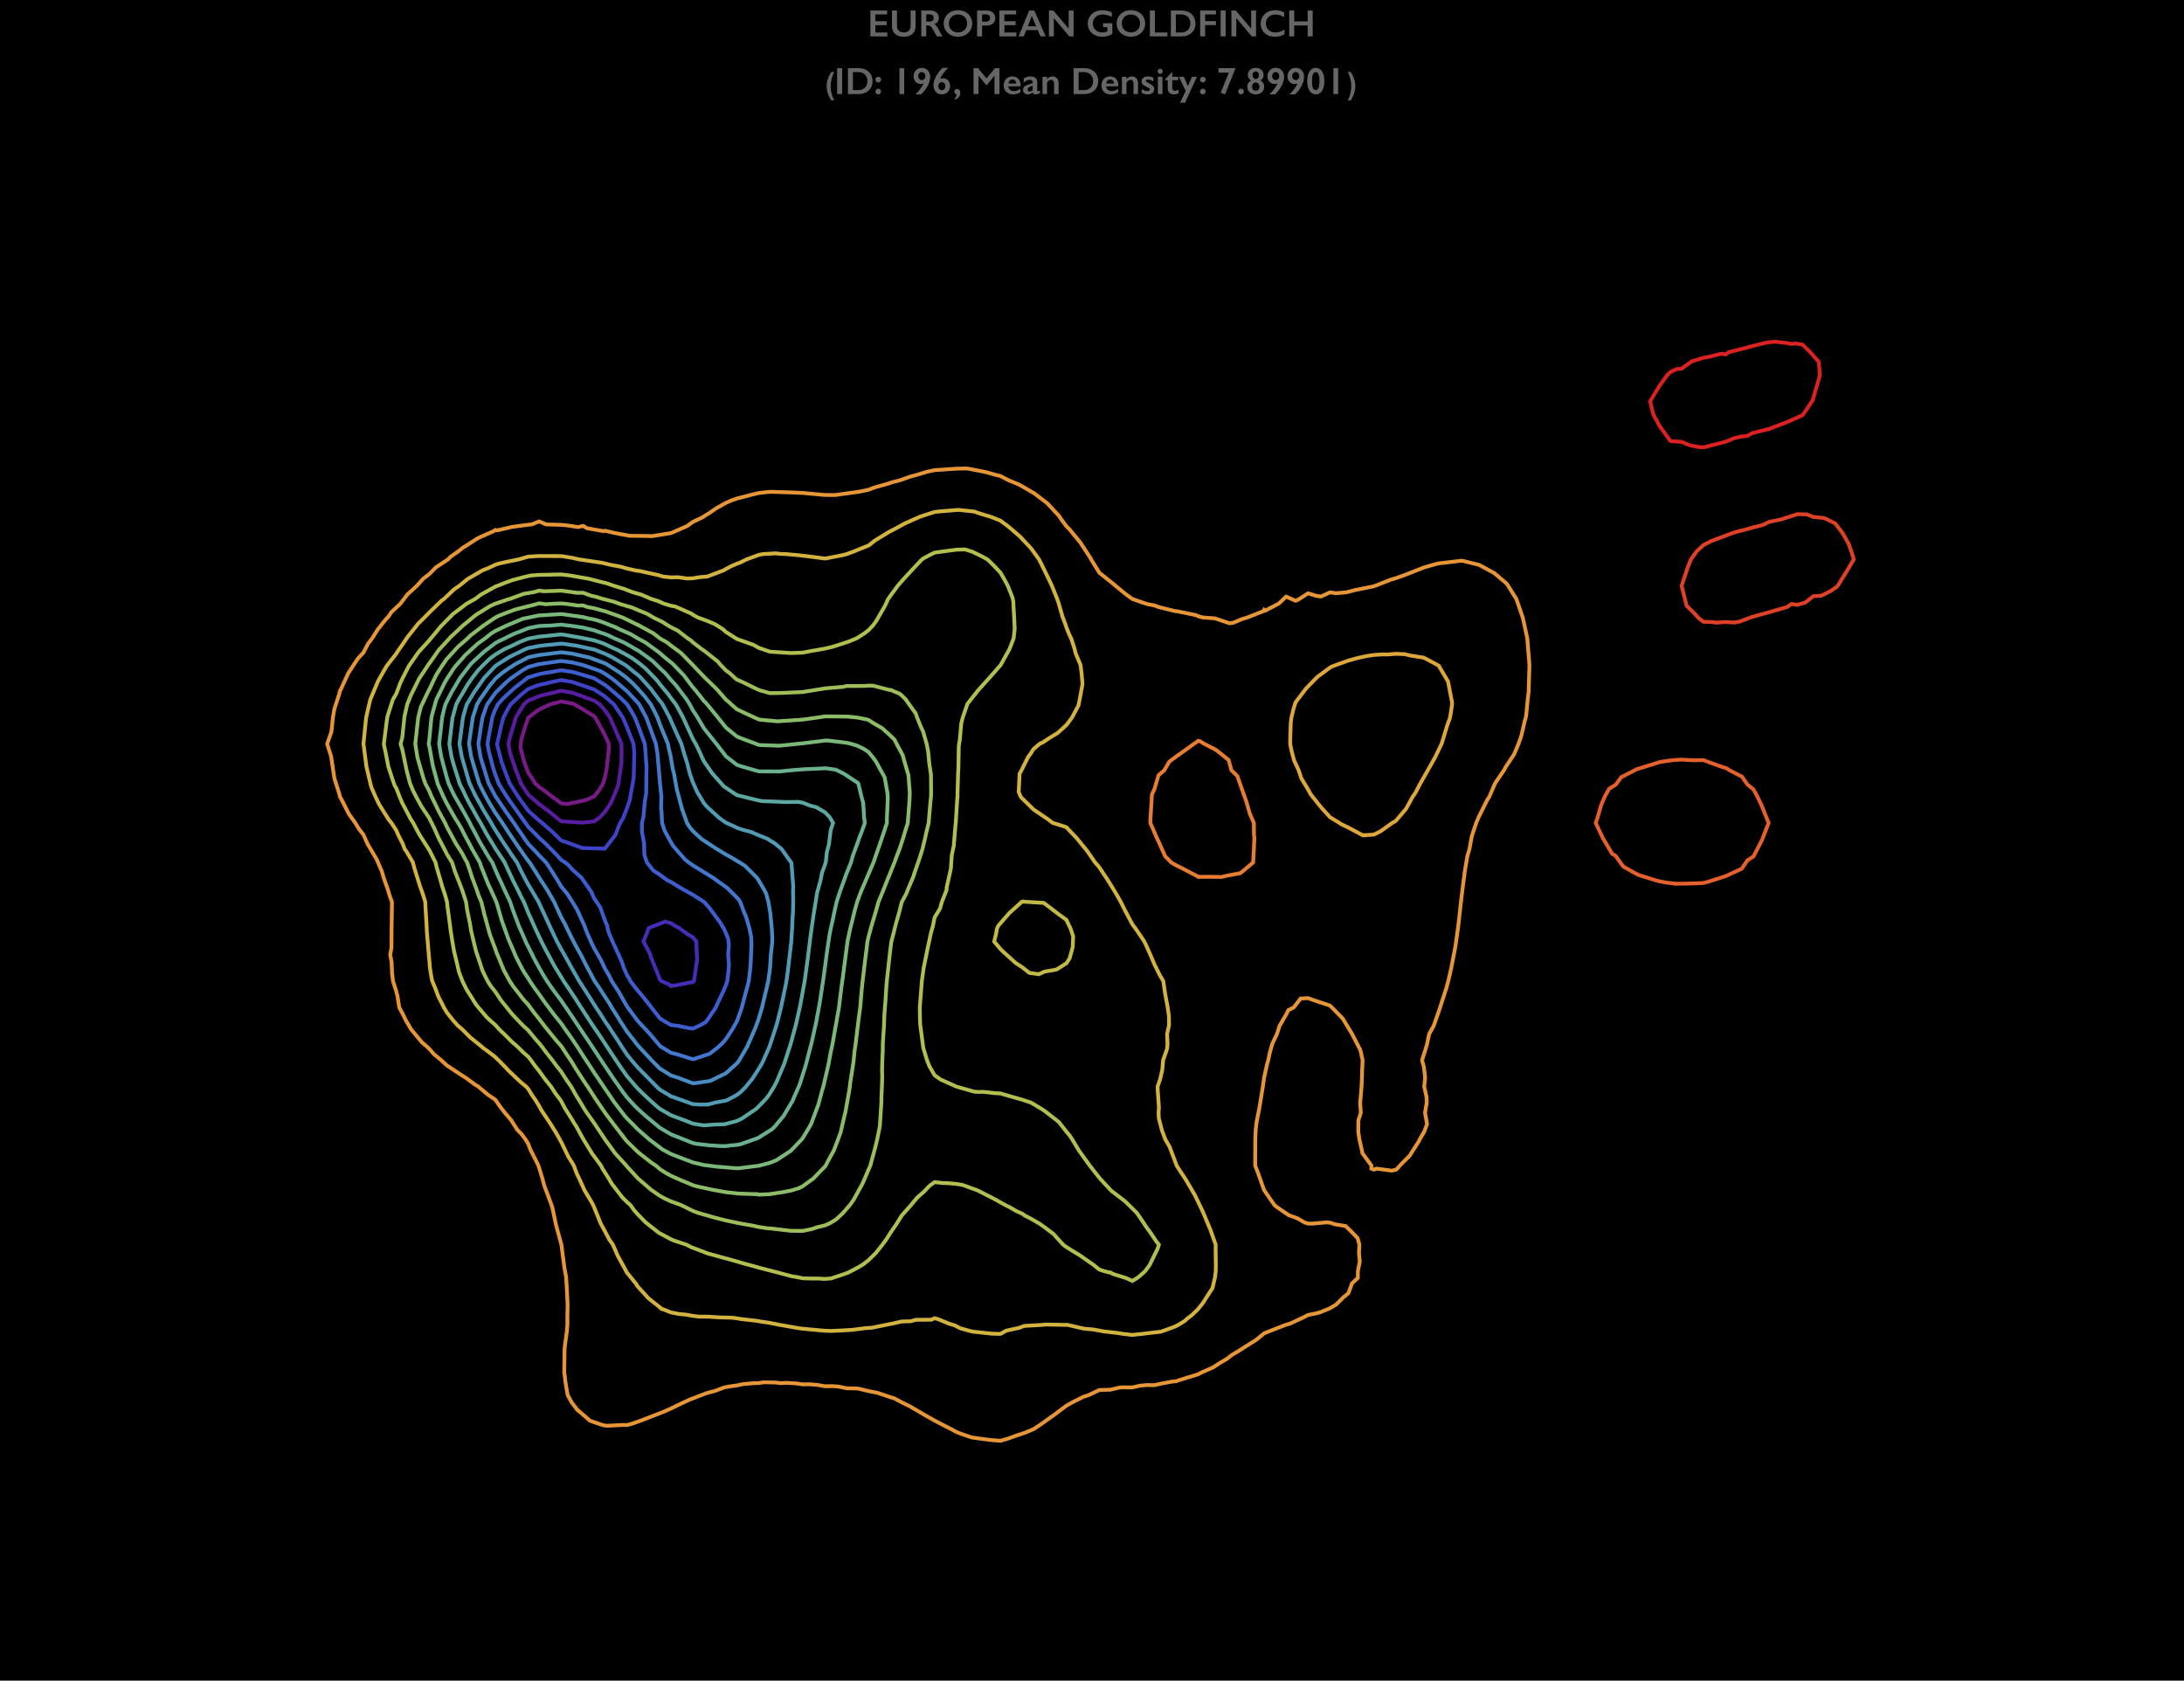 <?xml version="1.0" encoding="UTF-8"?>
<svg xmlns="http://www.w3.org/2000/svg" xmlns:xlink="http://www.w3.org/1999/xlink" width="720pt" height="554pt" viewBox="0 0 720 554" version="1.1">
<defs>
<g>
<symbol overflow="visible" id="glyph0-0">
<path style="stroke:none;" d="M 6.086 -8.312 L 6.086 0 L 0.152 0 L 0.152 -8.312 Z M 5.5 -7.191 L 3.473 -4.164 L 5.5 -1.125 Z M 3.125 -4.688 L 5.141 -7.727 L 1.098 -7.727 Z M 0.75 -1.137 L 1.66 -2.492 L 2.766 -4.164 L 0.75 -7.191 Z M 3.125 -3.625 L 1.098 -0.598 L 5.141 -0.598 Z M 3.125 -3.625 "/>
</symbol>
<symbol overflow="visible" id="glyph0-1">
<path style="stroke:none;" d="M 6.453 -8.527 L 6.453 -7.238 L 2.586 -7.238 L 2.586 -5 L 6.285 -5 L 6.285 -3.711 L 2.586 -3.711 L 2.586 -1.289 L 6.535 -1.289 L 6.535 0 L 0.941 0 L 0.941 -8.527 Z M 6.453 -8.527 "/>
</symbol>
<symbol overflow="visible" id="glyph0-2">
<path style="stroke:none;" d="M 2.527 -8.527 L 2.527 -3.562 C 2.527 -3.055 2.602 -2.652 2.754 -2.352 C 2.906 -2.051 3.156 -1.801 3.504 -1.605 C 3.848 -1.41 4.254 -1.312 4.711 -1.312 C 5.215 -1.312 5.645 -1.406 5.996 -1.59 C 6.348 -1.773 6.605 -2.027 6.77 -2.348 C 6.934 -2.668 7.012 -3.109 7.012 -3.676 L 7.012 -8.527 L 8.66 -8.527 L 8.66 -3.461 C 8.66 -2.312 8.316 -1.43 7.629 -0.816 C 6.941 -0.199 5.969 0.109 4.711 0.109 C 3.922 0.109 3.238 -0.031 2.656 -0.312 C 2.078 -0.594 1.637 -0.996 1.332 -1.527 C 1.027 -2.059 0.871 -2.684 0.871 -3.398 L 0.871 -8.527 Z M 2.527 -8.527 "/>
</symbol>
<symbol overflow="visible" id="glyph0-3">
<path style="stroke:none;" d="M 4.012 -8.527 C 4.812 -8.527 5.465 -8.305 5.969 -7.859 C 6.473 -7.418 6.727 -6.84 6.727 -6.129 C 6.727 -5.645 6.602 -5.223 6.352 -4.863 C 6.102 -4.5 5.73 -4.219 5.238 -4.012 C 5.512 -3.863 5.75 -3.664 5.965 -3.41 C 6.176 -3.16 6.438 -2.734 6.75 -2.137 C 7.27 -1.102 7.656 -0.391 7.91 0 L 6.074 0 C 5.945 -0.188 5.777 -0.484 5.559 -0.898 C 5.086 -1.805 4.742 -2.414 4.523 -2.73 C 4.305 -3.047 4.09 -3.27 3.887 -3.402 C 3.684 -3.535 3.449 -3.602 3.188 -3.602 L 2.586 -3.602 L 2.586 0 L 0.941 0 L 0.941 -8.527 Z M 3.637 -4.891 C 4.07 -4.891 4.406 -4.996 4.652 -5.211 C 4.898 -5.426 5.023 -5.723 5.023 -6.098 C 5.023 -6.488 4.902 -6.781 4.656 -6.973 C 4.414 -7.168 4.066 -7.262 3.613 -7.262 L 2.586 -7.262 L 2.586 -4.891 Z M 3.637 -4.891 "/>
</symbol>
<symbol overflow="visible" id="glyph0-4">
<path style="stroke:none;" d="M 5.309 -8.637 C 6.191 -8.637 6.988 -8.453 7.695 -8.09 C 8.398 -7.727 8.961 -7.199 9.383 -6.516 C 9.801 -5.828 10.008 -5.078 10.008 -4.262 C 10.008 -3.465 9.805 -2.723 9.395 -2.043 C 8.988 -1.359 8.426 -0.832 7.711 -0.453 C 6.996 -0.078 6.191 0.109 5.297 0.109 C 4.414 0.109 3.613 -0.082 2.891 -0.465 C 2.168 -0.848 1.605 -1.371 1.203 -2.043 C 0.801 -2.711 0.598 -3.449 0.598 -4.262 C 0.598 -5.043 0.801 -5.777 1.203 -6.465 C 1.605 -7.152 2.16 -7.684 2.867 -8.066 C 3.578 -8.445 4.391 -8.637 5.309 -8.637 Z M 2.301 -4.262 C 2.301 -3.695 2.43 -3.188 2.688 -2.734 C 2.941 -2.281 3.301 -1.934 3.758 -1.684 C 4.215 -1.438 4.73 -1.312 5.309 -1.312 C 6.184 -1.312 6.902 -1.586 7.469 -2.137 C 8.031 -2.688 8.312 -3.395 8.312 -4.262 C 8.312 -4.828 8.188 -5.336 7.93 -5.789 C 7.676 -6.242 7.32 -6.594 6.855 -6.844 C 6.395 -7.09 5.875 -7.215 5.297 -7.215 C 4.719 -7.215 4.199 -7.09 3.738 -6.84 C 3.277 -6.59 2.922 -6.238 2.672 -5.789 C 2.426 -5.34 2.301 -4.828 2.301 -4.262 Z M 2.301 -4.262 "/>
</symbol>
<symbol overflow="visible" id="glyph0-5">
<path style="stroke:none;" d="M 4.234 -8.527 C 5.031 -8.527 5.68 -8.297 6.18 -7.832 C 6.68 -7.371 6.926 -6.777 6.926 -6.047 C 6.926 -5.312 6.676 -4.715 6.172 -4.262 C 5.668 -3.805 5 -3.578 4.176 -3.578 L 2.586 -3.578 L 2.586 0 L 0.941 0 L 0.941 -8.527 Z M 3.828 -4.863 C 4.266 -4.863 4.609 -4.965 4.855 -5.168 C 5.102 -5.367 5.227 -5.668 5.227 -6.062 C 5.227 -6.848 4.719 -7.238 3.711 -7.238 L 2.586 -7.238 L 2.586 -4.863 Z M 3.828 -4.863 "/>
</symbol>
<symbol overflow="visible" id="glyph0-6">
<path style="stroke:none;" d="M 5.262 -8.527 L 9.027 0 L 7.289 0 L 6.402 -2.074 L 2.613 -2.074 L 1.789 0 L 0.062 0 L 3.578 -8.527 Z M 3.113 -3.328 L 5.867 -3.328 L 4.426 -6.703 Z M 3.113 -3.328 "/>
</symbol>
<symbol overflow="visible" id="glyph0-7">
<path style="stroke:none;" d="M 2.387 -8.527 L 7.453 -2.574 L 7.453 -8.527 L 9.062 -8.527 L 9.062 0 L 7.648 0 L 2.551 -6.047 L 2.551 0 L 0.941 0 L 0.941 -8.527 Z M 2.387 -8.527 "/>
</symbol>
<symbol overflow="visible" id="glyph0-8">
<path style="stroke:none;" d="M 5.414 -8.637 C 6.465 -8.637 7.504 -8.402 8.539 -7.934 L 8.539 -6.426 C 7.504 -6.953 6.488 -7.215 5.488 -7.215 C 4.863 -7.215 4.312 -7.09 3.828 -6.844 C 3.344 -6.594 2.969 -6.238 2.699 -5.77 C 2.434 -5.305 2.301 -4.785 2.301 -4.211 C 2.301 -3.34 2.59 -2.641 3.172 -2.109 C 3.75 -1.578 4.516 -1.312 5.461 -1.312 C 5.723 -1.312 5.973 -1.336 6.211 -1.379 C 6.449 -1.426 6.73 -1.508 7.062 -1.637 L 7.062 -3.051 L 5.652 -3.051 L 5.652 -4.34 L 8.711 -4.34 L 8.711 -0.824 C 8.289 -0.531 7.785 -0.301 7.199 -0.137 C 6.609 0.027 6 0.109 5.363 0.109 C 4.465 0.109 3.652 -0.074 2.922 -0.445 C 2.191 -0.816 1.621 -1.336 1.211 -2 C 0.801 -2.668 0.598 -3.414 0.598 -4.234 C 0.598 -5.07 0.805 -5.824 1.219 -6.5 C 1.633 -7.176 2.207 -7.699 2.945 -8.074 C 3.684 -8.449 4.508 -8.637 5.414 -8.637 Z M 5.414 -8.637 "/>
</symbol>
<symbol overflow="visible" id="glyph0-9">
<path style="stroke:none;" d="M 2.586 -8.527 L 2.586 -1.289 L 6.727 -1.289 L 6.727 0 L 0.941 0 L 0.941 -8.527 Z M 2.586 -8.527 "/>
</symbol>
<symbol overflow="visible" id="glyph0-10">
<path style="stroke:none;" d="M 4.512 -8.527 C 5.398 -8.527 6.188 -8.344 6.879 -7.984 C 7.57 -7.621 8.109 -7.113 8.488 -6.457 C 8.871 -5.801 9.062 -5.066 9.062 -4.25 C 9.062 -3.414 8.871 -2.676 8.488 -2.031 C 8.102 -1.387 7.555 -0.887 6.848 -0.531 C 6.141 -0.176 5.328 0 4.414 0 L 0.941 0 L 0.941 -8.527 Z M 4.34 -1.289 C 5.25 -1.289 5.984 -1.562 6.535 -2.109 C 7.086 -2.656 7.359 -3.375 7.359 -4.262 C 7.359 -5.18 7.082 -5.906 6.527 -6.438 C 5.973 -6.973 5.227 -7.238 4.285 -7.238 L 2.586 -7.238 L 2.586 -1.289 Z M 4.34 -1.289 "/>
</symbol>
<symbol overflow="visible" id="glyph0-11">
<path style="stroke:none;" d="M 6.141 -8.527 L 6.141 -7.238 L 2.586 -7.238 L 2.586 -5.035 L 6.141 -5.035 L 6.141 -3.734 L 2.586 -3.734 L 2.586 0 L 0.941 0 L 0.941 -8.527 Z M 6.141 -8.527 "/>
</symbol>
<symbol overflow="visible" id="glyph0-12">
<path style="stroke:none;" d="M 2.625 -8.527 L 2.625 0 L 0.977 0 L 0.977 -8.527 Z M 2.625 -8.527 "/>
</symbol>
<symbol overflow="visible" id="glyph0-13">
<path style="stroke:none;" d="M 5.414 -8.637 C 5.898 -8.637 6.371 -8.582 6.836 -8.473 C 7.301 -8.363 7.801 -8.176 8.336 -7.91 L 8.336 -6.359 C 7.812 -6.66 7.328 -6.879 6.883 -7.012 C 6.438 -7.148 5.973 -7.215 5.488 -7.215 C 4.883 -7.215 4.332 -7.09 3.844 -6.84 C 3.355 -6.59 2.977 -6.234 2.707 -5.781 C 2.438 -5.324 2.301 -4.816 2.301 -4.262 C 2.301 -3.691 2.434 -3.18 2.703 -2.727 C 2.973 -2.277 3.352 -1.926 3.84 -1.68 C 4.328 -1.434 4.875 -1.312 5.488 -1.312 C 5.957 -1.312 6.402 -1.379 6.828 -1.516 C 7.254 -1.648 7.789 -1.891 8.434 -2.238 L 8.434 -0.691 C 7.883 -0.402 7.375 -0.195 6.91 -0.074 C 6.445 0.047 5.902 0.109 5.285 0.109 C 4.387 0.109 3.582 -0.07 2.875 -0.426 C 2.168 -0.785 1.609 -1.301 1.207 -1.973 C 0.801 -2.648 0.598 -3.387 0.598 -4.188 C 0.598 -5.047 0.809 -5.816 1.223 -6.5 C 1.641 -7.184 2.215 -7.711 2.945 -8.082 C 3.676 -8.453 4.5 -8.637 5.414 -8.637 Z M 5.414 -8.637 "/>
</symbol>
<symbol overflow="visible" id="glyph0-14">
<path style="stroke:none;" d="M 2.586 -8.527 L 2.586 -4.938 L 7.012 -4.938 L 7.012 -8.527 L 8.66 -8.527 L 8.66 0 L 7.012 0 L 7.012 -3.602 L 2.586 -3.602 L 2.586 0 L 0.941 0 L 0.941 -8.527 Z M 2.586 -8.527 "/>
</symbol>
<symbol overflow="visible" id="glyph0-15">
<path style="stroke:none;" d="M 1.539 -5.699 C 1.793 -5.699 2.016 -5.609 2.199 -5.434 C 2.387 -5.254 2.477 -5.023 2.477 -4.75 C 2.477 -4.492 2.383 -4.273 2.195 -4.094 C 2.004 -3.914 1.785 -3.828 1.539 -3.828 C 1.281 -3.828 1.062 -3.918 0.875 -4.105 C 0.691 -4.289 0.598 -4.508 0.598 -4.762 C 0.598 -5.016 0.688 -5.238 0.867 -5.422 C 1.047 -5.609 1.27 -5.699 1.539 -5.699 Z M 1.539 -1.766 C 1.793 -1.766 2.016 -1.672 2.199 -1.484 C 2.387 -1.297 2.477 -1.082 2.477 -0.836 C 2.477 -0.57 2.383 -0.348 2.195 -0.164 C 2.008 0.02 1.789 0.109 1.539 0.109 C 1.281 0.109 1.062 0.016 0.875 -0.168 C 0.691 -0.352 0.598 -0.57 0.598 -0.824 C 0.598 -1.082 0.688 -1.301 0.867 -1.484 C 1.047 -1.672 1.27 -1.766 1.539 -1.766 Z M 1.539 -1.766 "/>
</symbol>
<symbol overflow="visible" id="glyph0-16">
<path style="stroke:none;" d="M 4.078 -8.527 L 4.078 0 L 2.516 0 L 2.516 -8.527 Z M 4.078 -8.527 "/>
</symbol>
<symbol overflow="visible" id="glyph0-17">
<path style="stroke:none;" d="M 3.266 -8.637 C 3.801 -8.637 4.285 -8.512 4.711 -8.258 C 5.141 -8.004 5.469 -7.652 5.699 -7.191 C 5.934 -6.734 6.047 -6.211 6.047 -5.617 C 6.047 -4.719 5.777 -3.754 5.234 -2.715 C 4.691 -1.68 3.969 -0.738 3.062 0.109 L 1.203 0.109 C 1.688 -0.309 2.199 -0.879 2.742 -1.602 C 3.281 -2.324 3.664 -2.961 3.887 -3.508 C 3.582 -3.379 3.258 -3.312 2.91 -3.312 C 2.234 -3.312 1.676 -3.555 1.234 -4.039 C 0.793 -4.52 0.574 -5.137 0.574 -5.891 C 0.574 -6.387 0.691 -6.844 0.922 -7.266 C 1.152 -7.688 1.477 -8.02 1.891 -8.266 C 2.305 -8.512 2.766 -8.637 3.266 -8.637 Z M 2.125 -5.914 C 2.125 -5.535 2.23 -5.227 2.449 -4.98 C 2.664 -4.734 2.949 -4.613 3.301 -4.613 C 3.637 -4.613 3.914 -4.738 4.133 -4.984 C 4.352 -5.23 4.461 -5.523 4.461 -5.867 C 4.461 -6.273 4.352 -6.602 4.129 -6.855 C 3.906 -7.109 3.621 -7.238 3.266 -7.238 C 2.922 -7.238 2.648 -7.117 2.438 -6.871 C 2.227 -6.629 2.125 -6.309 2.125 -5.914 Z M 2.125 -5.914 "/>
</symbol>
<symbol overflow="visible" id="glyph0-18">
<path style="stroke:none;" d="M 5.402 -8.637 C 4.945 -8.258 4.441 -7.699 3.891 -6.957 C 3.34 -6.219 2.945 -5.57 2.711 -5.012 C 3.027 -5.145 3.352 -5.211 3.688 -5.211 C 4.125 -5.211 4.527 -5.102 4.887 -4.879 C 5.246 -4.656 5.527 -4.352 5.727 -3.957 C 5.926 -3.566 6.023 -3.129 6.023 -2.648 C 6.023 -2.141 5.906 -1.676 5.672 -1.25 C 5.434 -0.828 5.109 -0.496 4.695 -0.254 C 4.277 -0.012 3.828 0.109 3.34 0.109 C 2.508 0.109 1.836 -0.168 1.32 -0.73 C 0.805 -1.289 0.551 -2.016 0.551 -2.91 C 0.551 -3.801 0.816 -4.758 1.352 -5.773 C 1.887 -6.789 2.617 -7.746 3.539 -8.637 Z M 2.137 -2.648 C 2.137 -2.254 2.246 -1.93 2.469 -1.672 C 2.691 -1.414 2.977 -1.289 3.328 -1.289 C 3.668 -1.289 3.945 -1.41 4.156 -1.652 C 4.367 -1.895 4.473 -2.215 4.473 -2.613 C 4.473 -2.988 4.363 -3.297 4.148 -3.543 C 3.93 -3.789 3.648 -3.914 3.301 -3.914 C 2.969 -3.914 2.691 -3.793 2.469 -3.551 C 2.246 -3.309 2.137 -3.008 2.137 -2.648 Z M 2.137 -2.648 "/>
</symbol>
<symbol overflow="visible" id="glyph0-19">
<path style="stroke:none;" d="M 1.5 -1.672 C 1.828 -1.672 2.086 -1.555 2.281 -1.316 C 2.477 -1.078 2.574 -0.754 2.574 -0.348 C 2.574 0.184 2.398 0.656 2.043 1.07 C 1.691 1.484 1.246 1.734 0.715 1.824 L 0.715 1.5 C 1.105 1.172 1.301 0.742 1.301 0.215 L 1.301 0.121 L 1.289 0.023 C 0.828 -0.062 0.598 -0.34 0.598 -0.812 C 0.598 -1.051 0.684 -1.254 0.859 -1.422 C 1.031 -1.59 1.246 -1.672 1.5 -1.672 Z M 1.5 -1.672 "/>
</symbol>
<symbol overflow="visible" id="glyph0-20">
<path style="stroke:none;" d="M 2.422 -8.527 L 5.227 -5.164 L 8.027 -8.527 L 9.496 -8.527 L 9.496 0 L 7.848 0 L 7.848 -5.988 L 7.801 -5.988 L 5.336 -2.984 L 5.102 -2.984 L 2.637 -5.988 L 2.586 -5.988 L 2.586 0 L 0.941 0 L 0.941 -8.527 Z M 2.422 -8.527 "/>
</symbol>
<symbol overflow="visible" id="glyph0-21">
<path style="stroke:none;" d="M 3.301 -5.812 C 4.141 -5.812 4.805 -5.543 5.293 -5.004 C 5.781 -4.469 6.023 -3.727 6.023 -2.777 L 6.023 -2.551 L 1.988 -2.551 C 2.051 -2.043 2.242 -1.652 2.559 -1.375 C 2.879 -1.102 3.316 -0.965 3.875 -0.965 C 4.234 -0.965 4.578 -1.027 4.91 -1.152 C 5.242 -1.273 5.586 -1.461 5.938 -1.715 L 5.938 -0.598 C 5.27 -0.125 4.461 0.109 3.508 0.109 C 2.609 0.109 1.875 -0.16 1.305 -0.703 C 0.734 -1.242 0.453 -1.965 0.453 -2.863 C 0.453 -3.73 0.715 -4.438 1.242 -4.988 C 1.77 -5.535 2.457 -5.812 3.301 -5.812 Z M 4.613 -3.461 C 4.574 -3.875 4.449 -4.199 4.234 -4.434 C 4.023 -4.668 3.734 -4.785 3.363 -4.785 C 2.984 -4.785 2.68 -4.672 2.449 -4.449 C 2.219 -4.227 2.074 -3.895 2.016 -3.461 Z M 4.613 -3.461 "/>
</symbol>
<symbol overflow="visible" id="glyph0-22">
<path style="stroke:none;" d="M 2.801 -5.812 C 3.535 -5.812 4.094 -5.656 4.48 -5.344 C 4.867 -5.031 5.059 -4.598 5.059 -4.039 L 5.059 -1.25 C 5.059 -1.035 5.148 -0.93 5.32 -0.93 C 5.395 -0.93 5.5 -0.961 5.629 -1.023 C 5.762 -1.086 5.875 -1.156 5.965 -1.238 L 5.965 -0.371 C 5.438 -0.051 4.957 0.109 4.523 0.109 C 4.254 0.109 4.047 0.066 3.902 -0.023 C 3.758 -0.113 3.656 -0.273 3.602 -0.5 C 3.027 -0.094 2.453 0.109 1.875 0.109 C 1.465 0.109 1.109 -0.027 0.816 -0.305 C 0.52 -0.582 0.371 -0.914 0.371 -1.301 C 0.371 -1.793 0.52 -2.18 0.812 -2.465 C 1.105 -2.75 1.617 -3 2.352 -3.211 L 3.562 -3.562 L 3.562 -3.828 C 3.562 -4.383 3.227 -4.664 2.551 -4.664 C 2.207 -4.664 1.863 -4.582 1.52 -4.426 C 1.18 -4.266 0.867 -4.031 0.586 -3.723 L 0.586 -5.07 C 1.207 -5.562 1.945 -5.812 2.801 -5.812 Z M 1.887 -1.527 C 1.887 -1.32 1.953 -1.152 2.086 -1.023 C 2.219 -0.898 2.379 -0.836 2.574 -0.836 C 2.906 -0.836 3.234 -0.988 3.562 -1.289 L 3.562 -2.789 C 3.145 -2.648 2.816 -2.512 2.578 -2.387 C 2.34 -2.262 2.164 -2.133 2.055 -2 C 1.941 -1.871 1.887 -1.715 1.887 -1.527 Z M 1.887 -1.527 "/>
</symbol>
<symbol overflow="visible" id="glyph0-23">
<path style="stroke:none;" d="M 4.055 -5.812 C 4.664 -5.812 5.148 -5.609 5.516 -5.211 C 5.879 -4.809 6.062 -4.281 6.062 -3.625 L 6.062 0 L 4.566 0 L 4.566 -3.473 C 4.566 -3.844 4.477 -4.137 4.301 -4.352 C 4.125 -4.566 3.883 -4.676 3.578 -4.676 C 3.344 -4.676 3.129 -4.605 2.922 -4.473 C 2.719 -4.336 2.496 -4.109 2.254 -3.789 L 2.254 0 L 0.75 0 L 0.75 -5.699 L 2.254 -5.699 L 2.254 -4.902 C 2.531 -5.227 2.812 -5.461 3.105 -5.602 C 3.395 -5.742 3.711 -5.812 4.055 -5.812 Z M 4.055 -5.812 "/>
</symbol>
<symbol overflow="visible" id="glyph0-24">
<path style="stroke:none;" d="M 2.602 -5.812 C 2.914 -5.812 3.207 -5.773 3.484 -5.703 C 3.762 -5.633 4.055 -5.52 4.363 -5.363 L 4.363 -4.164 C 4.078 -4.348 3.773 -4.492 3.449 -4.605 C 3.125 -4.719 2.832 -4.773 2.574 -4.773 C 2.359 -4.773 2.191 -4.73 2.07 -4.652 C 1.949 -4.57 1.887 -4.453 1.887 -4.305 C 1.887 -4.219 1.938 -4.133 2.039 -4.047 C 2.141 -3.961 2.418 -3.805 2.875 -3.578 C 3.527 -3.246 3.984 -2.941 4.246 -2.664 C 4.508 -2.387 4.641 -2.051 4.641 -1.66 C 4.641 -1.109 4.449 -0.68 4.066 -0.363 C 3.684 -0.047 3.164 0.109 2.516 0.109 C 2.109 0.109 1.727 0.066 1.375 -0.023 C 1.023 -0.113 0.734 -0.223 0.5 -0.348 L 0.5 -1.598 C 1.234 -1.191 1.848 -0.988 2.352 -0.988 C 2.605 -0.988 2.812 -1.035 2.973 -1.125 C 3.133 -1.219 3.211 -1.34 3.211 -1.488 C 3.211 -1.578 3.184 -1.66 3.125 -1.734 C 3.066 -1.809 2.984 -1.883 2.867 -1.961 C 2.754 -2.039 2.398 -2.223 1.801 -2.516 C 1.34 -2.734 1 -2.973 0.781 -3.23 C 0.562 -3.488 0.453 -3.797 0.453 -4.148 C 0.453 -4.656 0.648 -5.059 1.043 -5.359 C 1.438 -5.66 1.957 -5.812 2.602 -5.812 Z M 2.602 -5.812 "/>
</symbol>
<symbol overflow="visible" id="glyph0-25">
<path style="stroke:none;" d="M 1.551 -8.336 C 1.781 -8.336 1.98 -8.254 2.148 -8.086 C 2.316 -7.922 2.398 -7.723 2.398 -7.488 C 2.398 -7.266 2.316 -7.066 2.152 -6.895 C 1.988 -6.723 1.785 -6.633 1.551 -6.633 C 1.324 -6.633 1.125 -6.723 0.957 -6.895 C 0.785 -7.066 0.703 -7.266 0.703 -7.488 C 0.703 -7.727 0.789 -7.926 0.957 -8.09 C 1.129 -8.254 1.328 -8.336 1.551 -8.336 Z M 2.301 -5.699 L 2.301 0 L 0.801 0 L 0.801 -5.699 Z M 2.301 -5.699 "/>
</symbol>
<symbol overflow="visible" id="glyph0-26">
<path style="stroke:none;" d="M 2.312 -7.215 L 2.434 -7.215 L 2.434 -5.699 L 4.387 -5.699 L 4.387 -4.566 L 2.434 -4.566 L 2.434 -1.934 C 2.434 -1.68 2.512 -1.473 2.668 -1.312 C 2.82 -1.152 3.035 -1.074 3.301 -1.074 C 3.652 -1.074 4.055 -1.199 4.512 -1.453 L 4.512 -0.25 C 3.969 -0.012 3.461 0.109 2.984 0.109 C 2.34 0.109 1.84 -0.066 1.48 -0.414 C 1.121 -0.766 0.941 -1.238 0.941 -1.836 L 0.941 -4.566 L 0.047 -4.566 L 0.047 -4.809 Z M 2.312 -7.215 "/>
</symbol>
<symbol overflow="visible" id="glyph0-27">
<path style="stroke:none;" d="M 1.637 -5.699 L 2.984 -2.637 L 4.352 -5.699 L 5.965 -5.699 L 2.027 2.875 L 0.414 2.875 L 2.227 -1.051 L 0.012 -5.699 Z M 1.637 -5.699 "/>
</symbol>
<symbol overflow="visible" id="glyph0-28">
<path style="stroke:none;" d="M 6.297 -8.527 L 6.297 -8.477 L 2.863 0.109 L 1.422 -0.426 L 4.113 -7.062 L 0.715 -7.062 L 0.715 -8.527 Z M 6.297 -8.527 "/>
</symbol>
<symbol overflow="visible" id="glyph0-29">
<path style="stroke:none;" d="M 1.539 -1.766 C 1.785 -1.766 2.004 -1.672 2.195 -1.488 C 2.383 -1.305 2.477 -1.086 2.477 -0.824 C 2.477 -0.57 2.387 -0.352 2.203 -0.168 C 2.02 0.016 1.797 0.109 1.539 0.109 C 1.281 0.109 1.062 0.016 0.875 -0.168 C 0.691 -0.352 0.598 -0.57 0.598 -0.824 C 0.598 -1.086 0.691 -1.305 0.879 -1.488 C 1.066 -1.672 1.285 -1.766 1.539 -1.766 Z M 1.539 -1.766 "/>
</symbol>
<symbol overflow="visible" id="glyph0-30">
<path style="stroke:none;" d="M 3.312 -8.637 C 4.074 -8.637 4.695 -8.414 5.18 -7.973 C 5.66 -7.527 5.902 -6.953 5.902 -6.25 C 5.902 -5.48 5.551 -4.875 4.852 -4.438 C 5.293 -4.207 5.609 -3.918 5.805 -3.578 C 6 -3.234 6.098 -2.836 6.098 -2.375 C 6.098 -1.902 5.977 -1.477 5.738 -1.094 C 5.496 -0.715 5.164 -0.418 4.734 -0.207 C 4.309 0.004 3.836 0.109 3.312 0.109 C 2.5 0.109 1.828 -0.121 1.305 -0.586 C 0.777 -1.051 0.512 -1.645 0.512 -2.375 C 0.512 -2.859 0.617 -3.27 0.824 -3.605 C 1.031 -3.941 1.344 -4.219 1.766 -4.438 C 1.066 -4.883 0.715 -5.488 0.715 -6.262 C 0.715 -6.961 0.957 -7.531 1.445 -7.973 C 1.93 -8.414 2.555 -8.637 3.312 -8.637 Z M 2.277 -6.227 C 2.277 -5.859 2.375 -5.559 2.57 -5.324 C 2.766 -5.09 3.012 -4.973 3.312 -4.973 C 3.605 -4.973 3.852 -5.094 4.047 -5.336 C 4.242 -5.578 4.34 -5.875 4.34 -6.227 C 4.34 -6.598 4.246 -6.891 4.062 -7.105 C 3.875 -7.32 3.629 -7.43 3.312 -7.43 C 2.996 -7.43 2.746 -7.32 2.559 -7.109 C 2.371 -6.898 2.277 -6.605 2.277 -6.227 Z M 2.102 -2.449 C 2.102 -2.027 2.211 -1.699 2.43 -1.457 C 2.648 -1.219 2.945 -1.098 3.312 -1.098 C 3.684 -1.098 3.977 -1.219 4.191 -1.461 C 4.402 -1.703 4.512 -2.023 4.512 -2.422 C 4.512 -2.82 4.402 -3.148 4.18 -3.406 C 3.961 -3.664 3.676 -3.789 3.328 -3.789 C 2.961 -3.789 2.664 -3.668 2.438 -3.426 C 2.211 -3.184 2.102 -2.859 2.102 -2.449 Z M 2.102 -2.449 "/>
</symbol>
<symbol overflow="visible" id="glyph0-31">
<path style="stroke:none;" d="M 3.312 -8.637 C 4.176 -8.637 4.863 -8.246 5.367 -7.469 C 5.875 -6.691 6.129 -5.633 6.129 -4.285 C 6.129 -2.926 5.879 -1.852 5.379 -1.066 C 4.879 -0.281 4.191 0.109 3.328 0.109 C 2.449 0.109 1.754 -0.281 1.242 -1.059 C 0.73 -1.84 0.477 -2.906 0.477 -4.262 C 0.477 -5.613 0.73 -6.68 1.238 -7.461 C 1.746 -8.246 2.438 -8.637 3.312 -8.637 Z M 2.062 -4.211 C 2.062 -2.262 2.48 -1.289 3.312 -1.289 C 4.129 -1.289 4.535 -2.312 4.535 -4.363 C 4.535 -6.281 4.125 -7.238 3.301 -7.238 C 2.477 -7.238 2.062 -6.23 2.062 -4.211 Z M 2.062 -4.211 "/>
</symbol>
<symbol overflow="visible" id="glyph1-0">
<path style="stroke:none;" d="M 0.625 0 L 0.625 -8 L 4.375 -8 L 4.375 0 Z M 1.25 -0.625 L 3.75 -0.625 L 3.75 -7.375 L 1.25 -7.375 Z M 1.25 -0.625 "/>
</symbol>
<symbol overflow="visible" id="glyph1-1">
<path style="stroke:none;" d="M 3.008 -7.281 C 2.828 -6.891 2.668 -6.504 2.523 -6.129 C 2.383 -5.75 2.258 -5.371 2.156 -4.984 C 2.055 -4.602 1.98 -4.211 1.922 -3.812 C 1.867 -3.414 1.84 -2.996 1.84 -2.559 C 1.84 -2.141 1.867 -1.734 1.922 -1.336 C 1.977 -0.941 2.051 -0.551 2.152 -0.164 C 2.254 0.219 2.375 0.598 2.516 0.973 C 2.656 1.352 2.812 1.727 2.988 2.102 L 2.051 2.102 C 1.82 1.754 1.609 1.395 1.422 1.02 C 1.234 0.645 1.07 0.262 0.938 -0.133 C 0.805 -0.531 0.699 -0.934 0.629 -1.344 C 0.555 -1.754 0.516 -2.168 0.516 -2.586 C 0.516 -3.008 0.555 -3.426 0.625 -3.836 C 0.695 -4.25 0.801 -4.656 0.934 -5.051 C 1.07 -5.445 1.234 -5.832 1.422 -6.207 C 1.613 -6.582 1.828 -6.938 2.07 -7.281 Z M 3.008 -7.281 "/>
</symbol>
<symbol overflow="visible" id="glyph1-2">
<path style="stroke:none;" d="M 2.809 -2.672 C 2.809 -2.246 2.773 -1.824 2.699 -1.406 C 2.629 -0.988 2.527 -0.578 2.391 -0.176 C 2.258 0.227 2.098 0.621 1.91 1 C 1.723 1.383 1.516 1.75 1.281 2.102 L 0.344 2.102 C 0.516 1.734 0.672 1.363 0.812 0.984 C 0.953 0.605 1.074 0.219 1.176 -0.168 C 1.273 -0.559 1.352 -0.953 1.406 -1.352 C 1.461 -1.75 1.488 -2.152 1.488 -2.559 C 1.488 -2.996 1.461 -3.414 1.41 -3.812 C 1.355 -4.211 1.277 -4.602 1.18 -4.984 C 1.078 -5.367 0.957 -5.746 0.816 -6.125 C 0.672 -6.5 0.512 -6.887 0.332 -7.281 L 1.258 -7.281 C 1.496 -6.945 1.711 -6.594 1.902 -6.227 C 2.094 -5.859 2.254 -5.484 2.387 -5.094 C 2.52 -4.703 2.625 -4.305 2.699 -3.898 C 2.773 -3.492 2.809 -3.086 2.809 -2.672 Z M 2.809 -2.672 "/>
</symbol>
</g>
</defs>
<g id="surface2142">
<rect x="0" y="0" width="720" height="554" style="fill:rgb(0%,0%,0%);fill-opacity:1;stroke:none;"/>
<path style="fill:none;stroke-width:1.25;stroke-linecap:square;stroke-linejoin:miter;stroke:rgb(47.141%,10.877%,52.702%);stroke-opacity:1;stroke-miterlimit:3.25;" d="M 176.457 258.234 L 175.465 256.637 L 174.129 254.672 L 173.836 253.891 L 172.805 251.137 L 171.617 246.535 L 171.648 245.203 L 171.922 243.512 L 173.098 239.621 L 174.129 236.66 L 174.23 236.516 L 176.359 234.844 L 177.75 233.875 L 181.352 232.199 L 181.406 232.172 L 184.992 231.227 L 188.336 231.84 L 188.613 231.891 L 188.797 231.953 L 189.391 232.172 L 192.234 233.871 L 193.707 234.75 L 195.855 236.066 L 196.258 236.516 L 197.539 238.844 L 198.633 240.859 L 199.477 242.41 L 200.285 244.238 L 200.703 245.203 L 200.742 246.719 L 199.996 253.27 L 199.902 253.891 L 199.836 254.324 L 199.477 255.945 L 198.832 258.234 L 197.617 260.348 L 195.855 262.535 L 195.758 262.582 L 193.168 263.699 L 192.234 263.918 L 190.852 264.238 L 187.02 265.008 L 184.992 264.82 L 183.875 263.922 L 181.988 262.582 L 181.371 262.098 L 179.422 260.574 L 177.75 259.414 L 176.457 258.234 "/>
<path style="fill:none;stroke-width:1.25;stroke-linecap:square;stroke-linejoin:miter;stroke:rgb(34.923%,11.548%,63.174%);stroke-opacity:1;stroke-miterlimit:3.25;" d="M 204.047 257.098 L 203.738 259.004 L 203.098 260.598 L 202.305 262.582 L 201.316 264.785 L 199.891 266.926 L 199.477 267.539 L 197.859 269.328 L 195.855 270.781 L 192.355 271.125 L 192.234 271.152 L 192.156 271.172 L 185.414 270.766 L 184.992 270.727 L 183.633 269.637 L 181.371 267.785 L 180.945 267.438 L 180.246 266.926 L 177.75 265.094 L 176.555 264.016 L 174.844 262.582 L 174.129 261.926 L 172.777 259.855 L 171.734 258.234 L 170.508 254.992 L 170.223 254.234 L 170.09 253.891 L 169.73 252.957 L 168.137 248.051 L 167.617 245.203 L 168.25 242.496 L 169.809 237.359 L 170.043 236.516 L 170.227 236.18 L 170.508 235.727 L 172.719 232.172 L 173.512 231.434 L 174.129 230.938 L 175.648 230.352 L 177.75 229.48 L 178.867 229.168 L 181.371 228.566 L 184.438 227.828 L 184.898 227.719 L 184.992 227.699 L 185.09 227.715 L 185.734 227.828 L 188.613 228.34 L 191.098 229.191 L 192.234 229.613 L 194.395 230.418 L 195.855 230.938 L 196.527 231.367 L 197.652 232.172 L 199.477 234.227 L 200.367 235.449 L 201.086 236.516 L 202.867 240.586 L 202.992 240.859 L 203.027 240.945 L 203.098 241.109 L 204.863 245.203 L 204.922 247.363 L 204.867 251.672 L 204.531 253.891 L 204.047 257.098 "/>
<path style="fill:none;stroke-width:1.25;stroke-linecap:square;stroke-linejoin:miter;stroke:rgb(27.945%,17.404%,71.931%);stroke-opacity:1;stroke-miterlimit:3.25;" d="M 221.203 324.93 L 220.363 324.406 L 218.043 323.395 L 217.582 322.984 L 216.539 320.305 L 214.52 315.375 L 214.359 314.707 L 214.27 314.34 L 213.961 313.77 L 212.117 310.363 L 213.758 306.266 L 213.801 306.02 L 213.867 305.906 L 213.961 305.867 L 214.156 305.789 L 219.34 303.781 L 221.203 304.324 L 222.105 304.938 L 224.066 306.02 L 224.824 306.582 L 226.777 308.023 L 228.445 308.977 L 229.559 310.363 L 229.652 313.258 L 229.828 316.363 L 228.859 322.902 L 228.738 323.395 L 228.594 323.57 L 228.445 323.719 L 228.16 323.738 L 222.426 324.859 L 221.203 324.93 "/>
<path style="fill:none;stroke-width:1.25;stroke-linecap:square;stroke-linejoin:miter;stroke:rgb(24.883%,26.419%,78.256%);stroke-opacity:1;stroke-miterlimit:3.25;" d="M 191.836 279.477 L 192.234 279.523 L 192.57 279.555 L 199.309 279.754 L 199.477 279.621 L 202.586 275.613 L 202.836 275.297 L 203.098 274.641 L 204.438 271.27 L 205.426 269.715 L 206.488 266.926 L 206.719 266.316 L 207.629 263.672 L 207.805 262.582 L 208.102 260.926 L 208.895 256.5 L 208.977 253.891 L 209.062 251.082 L 209.105 248.066 L 208.848 245.203 L 208.172 243.461 L 207.148 240.859 L 206.719 239.766 L 205.801 237.617 L 205.316 236.516 L 203.098 233.227 L 202.707 232.645 L 202.363 232.172 L 199.477 229.645 L 198.531 228.965 L 196.754 227.828 L 195.855 227.258 L 193.434 226.395 L 192.234 226 L 190.141 225.312 L 188.613 224.789 L 187.664 224.621 L 184.992 224.168 L 182.391 224.707 L 181.371 224.953 L 179.84 225.32 L 177.75 225.773 L 176.41 226.223 L 174.129 227.105 L 173.23 227.828 L 171.602 229.137 L 170.508 230.156 L 168.344 232.172 L 167.723 233.172 L 166.887 234.711 L 165.961 236.516 L 165.309 238.965 L 164.125 244.176 L 163.883 245.203 L 164.059 246.152 L 165.41 251.32 L 166.363 253.891 L 166.887 255.301 L 167.66 257.309 L 168.012 258.234 L 170.508 262.117 L 170.676 262.379 L 170.809 262.582 L 172.602 265.09 L 173.91 266.926 L 174.012 267.066 L 174.129 267.23 L 175.184 268.188 L 177.75 270.496 L 178.148 270.789 L 178.734 271.27 L 181.371 273.578 L 182.352 274.438 L 183.547 275.613 L 184.992 277.047 L 186.883 277.691 L 191.836 279.477 "/>
<path style="fill:none;stroke-width:1.25;stroke-linecap:square;stroke-linejoin:miter;stroke:rgb(24.514%,36.721%,81.544%);stroke-opacity:1;stroke-miterlimit:3.25;" d="M 192.234 290.109 L 191.68 289.312 L 190.938 288.645 L 188.613 286.555 L 187.672 285.43 L 186.352 284.301 L 184.992 283.473 L 183.484 281.766 L 181.695 279.957 L 181.371 279.633 L 179.547 277.801 L 177.75 276.195 L 177.188 275.613 L 175.543 273.918 L 174.129 272.555 L 173.246 271.27 L 171.969 269.516 L 170.508 267.465 L 170.121 266.926 L 168.633 264.832 L 167.059 262.582 L 166.887 262.312 L 165.434 259.98 L 164.379 258.234 L 163.266 255.238 L 162.953 254.27 L 162.836 253.891 L 162.582 253.074 L 161.156 247.734 L 160.727 245.203 L 161.141 242.656 L 162.012 238.023 L 162.27 236.516 L 162.562 235.672 L 163.266 233.918 L 164.133 232.172 L 165.547 230.566 L 166.887 229.27 L 168.465 227.828 L 169.625 226.77 L 170.508 226.078 L 173.84 223.484 L 174.023 223.355 L 174.129 223.293 L 174.336 223.238 L 177.75 222.215 L 179.957 221.789 L 183.227 221.258 L 184.992 220.93 L 186.703 221.191 L 188.613 221.469 L 189.992 221.832 L 192.234 222.496 L 195.59 223.484 L 195.801 223.555 L 195.855 223.574 L 196.016 223.676 L 199.477 225.805 L 200.52 226.582 L 201.973 227.828 L 203.098 228.797 L 204.738 230.203 L 206.719 232.152 L 206.738 232.172 L 208.266 234.664 L 209.312 236.516 L 210.34 239.148 L 210.781 240.332 L 210.977 240.859 L 211.477 242.223 L 212.578 245.203 L 212.707 246.711 L 213.152 252.922 L 213.125 253.891 L 213.094 254.934 L 213.031 261.461 L 212.832 262.582 L 212.559 264.262 L 212.148 269.094 L 211.633 271.27 L 211.617 274.078 L 212.328 277.996 L 212.371 279.957 L 212.43 281.797 L 213.285 284.301 L 213.961 285.16 L 215.375 286.949 L 217.582 288.379 L 217.941 288.645 L 219.953 290.145 L 221.203 290.742 L 224.766 292.914 L 224.844 292.965 L 224.883 292.988 L 228.445 294.957 L 229.738 295.785 L 232.066 297.27 L 232.145 297.332 L 233.965 299.398 L 235.637 301.676 L 235.688 301.746 L 237.359 304.016 L 238.586 306.02 L 239.309 307.574 L 240.051 309.477 L 240.293 311.543 L 240.043 314.707 L 240.309 317.852 L 240.156 320.066 L 239.766 323.395 L 239.309 324.723 L 238.461 326.723 L 236.285 331.371 L 235.957 332.082 L 235.848 332.273 L 235.688 332.508 L 233.043 336.426 L 232.547 337 L 230.762 337.992 L 228.445 339.062 L 226.848 338.852 L 223.406 338.133 L 221.203 337.879 L 218.664 336.426 L 217.984 335.945 L 217.582 335.719 L 214.711 332.082 L 214.383 331.578 L 213.961 331.055 L 211.289 327.738 L 210.824 327.16 L 210.34 326.684 L 207.824 323.395 L 207.422 322.555 L 206.719 321.457 L 205.652 319.051 L 204.926 316.859 L 203.93 314.707 L 203.098 312.902 L 202.344 311.27 L 200.727 307.52 L 200.32 306.02 L 200.188 305.168 L 199.477 303.59 L 198.801 301.676 L 197.926 299.191 L 196.699 297.332 L 195.855 296.109 L 194.973 294.047 L 194.246 292.988 L 192.234 290.109 "/>
<path style="fill:none;stroke-width:1.25;stroke-linecap:square;stroke-linejoin:miter;stroke:rgb(26.192%,46.278%,80.511%);stroke-opacity:1;stroke-miterlimit:3.25;" d="M 218.07 345.113 L 217.766 344.895 L 217.582 344.785 L 214.207 340.77 L 214.086 340.625 L 213.961 340.496 L 211.902 338.301 L 210.34 336.625 L 210.262 336.523 L 210.18 336.426 L 208.73 334.492 L 206.934 332.082 L 206.84 331.941 L 206.719 331.785 L 204.422 327.738 L 203.887 326.797 L 203.098 325.586 L 201.672 323.395 L 200.875 321.719 L 199.477 319.348 L 199.316 319.051 L 198.074 316.391 L 197.105 314.707 L 195.855 312.539 L 195.188 311.168 L 193.621 307.684 L 192.98 306.02 L 192.77 305.379 L 192.234 304.207 L 191.082 301.676 L 190.211 299.762 L 188.723 297.332 L 188.613 297.176 L 187.121 294.781 L 185.652 292.988 L 184.992 292.199 L 183.77 290.109 L 182.836 288.645 L 181.371 286.344 L 180.633 285.188 L 180.02 284.301 L 177.75 281.984 L 176.875 281.004 L 175.875 279.957 L 174.129 278.137 L 173.16 276.773 L 172.371 275.613 L 170.508 272.887 L 169.898 271.996 L 169.422 271.27 L 166.887 267.707 L 166.59 267.281 L 166.348 266.926 L 164.055 263.527 L 163.414 262.582 L 163.352 262.48 L 163.266 262.34 L 161.098 258.234 L 160.691 256.98 L 159.742 253.891 L 159.645 253.582 L 158.738 250.637 L 158.422 249.547 L 158.113 247.711 L 157.688 245.203 L 158.086 242.73 L 158.547 239.543 L 159.066 236.516 L 159.645 234.848 L 160.305 232.961 L 160.621 232.172 L 163.266 228.473 L 163.543 228.16 L 163.883 227.828 L 166.887 224.914 L 167.562 224.297 L 168.605 223.484 L 170.508 222.16 L 172.102 221.051 L 174.129 219.867 L 176.82 219.141 L 177.594 218.953 L 177.75 218.922 L 177.953 218.895 L 184.047 218.004 L 184.992 217.891 L 185.941 218.004 L 188.613 218.355 L 191.871 219.141 L 192.168 219.219 L 192.234 219.238 L 192.344 219.273 L 197.789 221.168 L 199.477 222.109 L 201.512 223.484 L 202.488 224.215 L 203.098 224.738 L 206.699 227.828 L 206.719 227.848 L 206.867 228.004 L 210.34 231.707 L 210.543 231.93 L 210.727 232.172 L 211.391 233.434 L 213.051 236.516 L 213.332 237.27 L 213.961 238.984 L 214.652 240.859 L 215.547 243.301 L 216.238 245.203 L 216.77 248.57 L 216.914 250.352 L 217.211 253.891 L 217.578 258.23 L 217.578 258.242 L 218.043 262.582 L 217.93 266.508 L 218.094 267.535 L 218.27 271.27 L 219.098 273.797 L 220.07 275.613 L 221.203 277.637 L 222.027 278.969 L 222.887 279.957 L 224.824 282.172 L 225.734 283.211 L 227.062 284.301 L 228.445 285.254 L 230.309 286.406 L 232.066 287.484 L 233.941 288.645 L 235.094 289.355 L 235.688 289.785 L 238.082 291.516 L 239.633 292.598 L 240.047 292.988 L 242.93 295.875 L 243.566 296.57 L 244.047 297.332 L 244.898 299.691 L 245.996 302.34 L 246.551 304.277 L 247.051 306.02 L 247.668 309.027 L 247.727 311.77 L 247.594 314.707 L 247.449 317.977 L 247.262 319.902 L 246.848 323.395 L 246.551 324.539 L 245.918 326.98 L 245.301 329.238 L 244.543 332.082 L 244.09 333.473 L 243.023 336.426 L 242.93 336.637 L 241.543 339.105 L 240.461 340.77 L 239.309 342.539 L 238.215 343.801 L 236.836 345.113 L 235.688 346.004 L 233.941 347.363 L 228.766 349.078 L 228.445 349.152 L 228.121 349.066 L 222.891 347.434 L 221.203 347.039 L 218.07 345.113 "/>
<path style="fill:none;stroke-width:1.25;stroke-linecap:square;stroke-linejoin:miter;stroke:rgb(28.887%,54.319%,76.661%);stroke-opacity:1;stroke-miterlimit:3.25;" d="M 188.91 310.008 L 189.91 311.918 L 191.469 314.707 L 191.777 315.258 L 192.234 316.172 L 193.68 319.051 L 194.555 320.609 L 195.855 323.121 L 196.012 323.395 L 197.594 325.652 L 198.926 327.738 L 199.477 328.605 L 200.758 330.547 L 201.652 332.082 L 203.098 334.371 L 203.84 335.539 L 204.352 336.426 L 206.719 340.07 L 207.016 340.418 L 207.289 340.77 L 210.34 344.684 L 210.531 344.887 L 210.723 345.113 L 213.961 348.562 L 214.359 348.984 L 214.785 349.461 L 217.582 352.293 L 218.434 352.781 L 220.07 353.805 L 221.203 354.508 L 223.605 355.266 L 227.188 356.633 L 228.445 357.07 L 229.395 357.008 L 234.145 356.297 L 235.688 355.543 L 239.297 353.785 L 239.41 353.684 L 242.93 350.52 L 243.367 349.98 L 243.715 349.461 L 245.555 346.312 L 246.379 344.906 L 246.551 344.508 L 248.176 340.77 L 248.859 339.195 L 249.91 336.426 L 250.172 335.59 L 250.953 333.02 L 251.211 332.082 L 251.617 330.348 L 252.602 326.309 L 253.27 323.395 L 253.793 319.531 L 253.848 319.117 L 253.867 318.965 L 254.125 314.707 L 254.52 311.234 L 254.613 309.379 L 254.434 306.02 L 254.027 301.957 L 254.012 301.414 L 253.328 297.332 L 252.551 294.48 L 251.738 292.988 L 250.172 290.32 L 249.566 289.371 L 248.84 288.645 L 246.551 286.352 L 245.621 285.418 L 243.855 284.301 L 242.93 283.766 L 240.82 282.488 L 239.309 281.688 L 236.504 279.957 L 235.965 279.625 L 235.688 279.449 L 234.793 278.879 L 231.277 276.559 L 230.234 275.613 L 228.445 273.945 L 227.328 272.613 L 226.488 271.27 L 225.039 267.18 L 224.895 266.84 L 224.824 266.578 L 223.77 262.582 L 223.137 260.262 L 222.211 255.102 L 221.906 253.891 L 221.746 253.246 L 221.203 249.988 L 221.141 249.547 L 220.371 246.207 L 220.191 245.203 L 219.219 242.824 L 218.418 240.859 L 218.141 240.191 L 217.582 238.816 L 216.742 236.516 L 215.719 234.41 L 214.535 232.172 L 213.961 231.418 L 212.535 229.539 L 211.004 227.828 L 210.34 227.086 L 208.75 225.391 L 206.719 223.543 L 206.652 223.484 L 204.48 221.824 L 203.098 220.934 L 200.312 219.141 L 199.754 218.812 L 199.477 218.68 L 198.902 218.449 L 194.254 216.719 L 192.234 216.273 L 189.305 215.625 L 188.613 215.457 L 188.117 215.395 L 184.992 215.02 L 181.867 215.391 L 180.742 215.555 L 177.75 215.922 L 175.449 216.383 L 174.129 216.703 L 171.293 218.199 L 170.508 218.582 L 170.176 218.742 L 169.508 219.141 L 166.887 220.875 L 165.52 221.844 L 163.586 223.484 L 163.266 223.789 L 161.578 225.801 L 160.148 227.828 L 159.645 228.539 L 158.258 230.508 L 157.27 232.172 L 156.023 235.996 L 155.902 236.367 L 155.859 236.516 L 155.828 236.75 L 154.805 243.742 L 154.625 245.203 L 154.859 246.602 L 155.359 249.547 L 156.023 251.789 L 156.477 253.348 L 156.645 253.891 L 157.012 255.074 L 157.961 258.234 L 158.57 259.527 L 159.645 261.602 L 160.152 262.582 L 161.406 264.812 L 162.703 266.926 L 163.266 267.84 L 164.547 269.734 L 165.621 271.27 L 166.887 273.238 L 167.758 274.566 L 168.473 275.613 L 170.508 278.609 L 171.012 279.352 L 171.441 279.957 L 174.129 283.773 L 174.363 284.02 L 174.613 284.301 L 176.141 286.715 L 177.371 288.645 L 177.535 288.902 L 177.75 289.258 L 180.156 292.988 L 180.676 293.824 L 181.371 295.031 L 182.699 297.332 L 183.516 299.105 L 184.691 301.676 L 184.992 302.332 L 186.227 304.543 L 186.91 306.02 L 188.613 309.441 L 188.91 310.008 "/>
<path style="fill:none;stroke-width:1.25;stroke-linecap:square;stroke-linejoin:miter;stroke:rgb(32.41%,60.897%,70.834%);stroke-opacity:1;stroke-miterlimit:3.25;" d="M 221.203 361.371 L 219.41 360.297 L 217.582 359.227 L 216.438 358.148 L 215.102 356.781 L 213.961 355.629 L 212.16 353.805 L 211.172 352.805 L 210.34 351.969 L 208.184 349.461 L 207.465 348.566 L 206.719 347.664 L 205.031 345.113 L 204.203 343.793 L 203.098 342.105 L 202.227 340.77 L 201.02 338.922 L 199.477 336.668 L 199.316 336.426 L 197.824 334.066 L 196.488 332.082 L 195.855 331.102 L 194.66 329.172 L 193.742 327.738 L 192.234 325.391 L 191.512 324.262 L 190.938 323.395 L 188.613 319.32 L 188.523 319.16 L 188.457 319.051 L 188.133 318.473 L 186.051 314.707 L 185.629 313.945 L 184.992 312.859 L 183.633 310.363 L 182.809 308.641 L 181.562 306.02 L 181.371 305.602 L 180.211 303.07 L 179.566 301.676 L 177.75 297.738 L 177.633 297.477 L 177.566 297.332 L 177.117 296.57 L 175 292.988 L 174.633 292.387 L 174.129 291.598 L 172.586 288.645 L 171.785 287.109 L 170.508 284.434 L 170.445 284.301 L 168.82 281.98 L 167.465 279.957 L 166.887 279.102 L 165.586 277.172 L 164.598 275.613 L 163.266 273.527 L 162.469 272.223 L 161.953 271.27 L 159.645 267.469 L 159.453 267.152 L 159.328 266.926 L 158.715 265.809 L 156.906 262.582 L 156.566 261.93 L 156.023 260.781 L 154.797 258.234 L 154.152 256.137 L 153.508 253.891 L 152.402 250.039 L 152.289 249.684 L 152.25 249.547 L 152.215 249.32 L 151.477 245.203 L 151.988 241.359 L 152.047 240.859 L 152.094 240.488 L 152.402 238.223 L 152.625 236.516 L 153.477 233.461 L 153.902 232.172 L 156.023 228.625 L 156.301 228.16 L 156.531 227.828 L 159.34 223.852 L 159.594 223.484 L 159.617 223.453 L 159.645 223.426 L 160.047 223.004 L 163.266 219.578 L 163.48 219.398 L 163.844 219.141 L 166.887 217.203 L 168.227 216.402 L 170.508 215.297 L 171.535 214.797 L 173.383 213.898 L 174.129 213.609 L 175.281 213.418 L 177.75 212.922 L 179.617 212.691 L 183.426 212.332 L 184.992 212.148 L 186.562 212.336 L 190.223 212.867 L 192.234 213.312 L 195.156 213.957 L 195.855 214.098 L 196.316 214.246 L 197.691 214.797 L 199.477 215.508 L 201.641 216.547 L 203.098 217.406 L 206.043 219.141 L 206.484 219.426 L 206.719 219.605 L 207.98 220.656 L 210.34 222.543 L 210.805 222.93 L 211.34 223.484 L 213.961 226.402 L 214.578 227.09 L 215.137 227.828 L 217.582 231.074 L 218.043 231.621 L 218.43 232.172 L 219.922 234.98 L 220.754 236.516 L 220.902 236.879 L 221.203 237.621 L 222.656 240.859 L 223.418 242.551 L 224.633 245.203 L 224.824 245.879 L 225.609 248.609 L 226.562 251.633 L 227.133 253.891 L 227.438 255.102 L 228.445 257.949 L 228.582 258.234 L 229.789 260.969 L 230.766 262.582 L 232.066 264.758 L 232.973 265.836 L 234.156 266.926 L 235.688 268.332 L 237.074 269.605 L 239.309 271.172 L 239.508 271.27 L 242 272.387 L 242.93 272.859 L 244.797 273.504 L 247.672 274.27 L 250.172 275.355 L 253.051 276.504 L 253.793 277.023 L 255.422 278.004 L 256.656 279.047 L 257.414 279.641 L 257.574 279.766 L 257.738 279.957 L 259.473 282.422 L 260.914 284.449 L 261.035 285.941 L 261.238 288.645 L 261.52 292.41 L 261.438 293.469 L 261.504 297.332 L 261.391 301.25 L 261.305 302 L 261.133 306.02 L 261.035 307.52 L 260.867 310.16 L 260.84 310.598 L 260.352 314.707 L 260 317.809 L 259.648 320.715 L 259.27 323.395 L 258.918 325.199 L 257.504 331.977 L 257.484 332.082 L 257.469 332.148 L 257.414 332.359 L 256.398 336.426 L 255.727 338.746 L 255.062 340.77 L 253.793 344.648 L 253.68 344.977 L 253.414 345.57 L 251.707 349.461 L 251.145 350.625 L 250.172 352.254 L 249.176 353.805 L 248.031 355.578 L 246.551 357.402 L 245.949 358.148 L 244.328 359.82 L 242.93 360.93 L 239.996 362.492 L 239.508 362.73 L 239.02 362.84 L 235.688 363.461 L 233.398 364.086 L 230.727 364.098 L 228.445 363.961 L 225.039 362.746 L 224.711 362.625 L 224.316 362.492 L 221.203 361.371 "/>
<path style="fill:none;stroke-width:1.25;stroke-linecap:square;stroke-linejoin:miter;stroke:rgb(36.709%,66.015%,63.566%);stroke-opacity:1;stroke-miterlimit:3.25;" d="M 188.758 327.738 L 188.695 327.645 L 188.613 327.523 L 185.805 323.395 L 185.473 322.82 L 184.992 322.031 L 183.148 319.051 L 182.426 317.789 L 181.371 315.832 L 180.77 314.707 L 179.586 312.508 L 178.5 310.363 L 177.75 308.777 L 176.914 307.023 L 176.457 306.02 L 174.945 302.652 L 174.5 301.676 L 174.371 301.387 L 174.129 300.836 L 172.734 297.332 L 171.859 295.711 L 170.531 292.988 L 170.508 292.945 L 169.145 290.277 L 168.383 288.645 L 166.887 285.426 L 166.551 284.707 L 166.379 284.301 L 164.43 281.352 L 163.5 279.957 L 163.395 279.801 L 163.266 279.598 L 160.848 275.613 L 160.34 274.777 L 159.645 273.496 L 158.438 271.27 L 157.422 269.594 L 156.023 267.051 L 155.953 266.926 L 154.52 264.383 L 153.605 262.582 L 152.402 260.02 L 151.82 258.938 L 151.492 258.234 L 150.977 256.523 L 150.137 253.891 L 149.762 252.715 L 148.863 249.547 L 148.781 249.055 L 148.242 245.852 L 148.137 245.203 L 148.219 244.527 L 148.66 240.859 L 148.781 239.863 L 149.137 236.941 L 149.195 236.516 L 149.422 235.746 L 150.414 232.172 L 151.168 230.691 L 152.402 228.672 L 152.891 227.828 L 154.176 225.609 L 155.664 223.484 L 156.023 223.027 L 157.586 221.016 L 159.371 219.141 L 159.645 218.883 L 161.547 217.078 L 163.266 215.777 L 164.91 214.797 L 166.23 214.012 L 166.887 213.703 L 168.328 213.07 L 170.508 212.012 L 171.434 211.562 L 174.129 210.516 L 174.508 210.453 L 177.309 209.926 L 177.75 209.836 L 178.281 209.816 L 183.965 209.219 L 184.992 209.137 L 186 209.246 L 192.125 210.32 L 192.234 210.34 L 192.312 210.359 L 192.738 210.453 L 195.855 211.074 L 198.297 211.867 L 199.477 212.34 L 202.098 213.598 L 203.098 214.031 L 203.57 214.234 L 204.602 214.797 L 206.719 215.957 L 208.508 216.996 L 210.34 218.355 L 211.359 219.141 L 212.891 220.426 L 213.961 221.531 L 215.848 223.484 L 216.75 224.484 L 217.582 225.594 L 219.457 227.828 L 220.332 228.875 L 221.203 230.113 L 222.785 232.172 L 223.621 233.617 L 224.824 235.844 L 225.188 236.516 L 226.332 239.051 L 227.168 240.859 L 228.445 243.637 L 228.984 244.559 L 229.375 245.203 L 230.637 247.832 L 231.625 250.082 L 232.066 250.957 L 234.09 253.891 L 234.816 254.941 L 235.688 255.918 L 237.762 258.234 L 238.543 259.156 L 242.066 261.543 L 242.93 262.094 L 243.262 262.184 L 244.91 262.582 L 246.551 262.988 L 249.27 263.664 L 250.172 263.887 L 251.422 264.078 L 256.023 264.25 L 257.414 264.312 L 258.918 264.383 L 263.199 264.328 L 264.656 264.605 L 267.172 265.598 L 269.02 266.035 L 270.539 266.926 L 271.898 267.719 L 273.504 269.344 L 274.645 271.27 L 273.859 273.621 L 273.281 278.297 L 272.84 279.957 L 272.609 280.805 L 272.219 284.301 L 271.898 285.254 L 271.02 287.586 L 270.809 288.645 L 270.465 290.363 L 269.371 294.297 L 268.895 297.332 L 268.203 301.586 L 268.184 301.793 L 267.566 306.02 L 267.145 309 L 266.773 312.168 L 266.449 314.707 L 266.211 316.57 L 265.402 322.504 L 265.273 323.395 L 265.172 324.012 L 264.656 326.777 L 264.48 327.738 L 263.859 331.125 L 263.664 332.082 L 263.289 333.727 L 262.336 337.988 L 261.57 340.77 L 261.035 342.711 L 260.543 344.523 L 259.879 346.504 L 258.93 349.461 L 258.492 350.75 L 257.414 353.301 L 257.203 353.805 L 256.059 356.52 L 255.219 358.148 L 253.793 360.48 L 253.043 361.59 L 252.246 362.492 L 250.172 364.66 L 249.156 365.613 L 247.352 366.836 L 246.551 367.379 L 244.527 368.75 L 242.93 369.512 L 240.07 370.266 L 238.824 370.598 L 235.688 370.68 L 232.27 370.938 L 231.867 370.941 L 228.445 370.383 L 226.23 369.496 L 222.164 367.988 L 221.203 367.617 L 220.762 367.367 L 219.824 366.836 L 217.582 365.562 L 216.078 364.297 L 214.094 362.492 L 213.961 362.371 L 211.984 360.52 L 210.34 358.91 L 209.652 358.148 L 208.152 356.426 L 206.719 354.758 L 206.043 353.805 L 204.691 351.895 L 203.098 349.539 L 203.043 349.461 L 201.465 347.074 L 200.184 345.113 L 199.477 344.043 L 198.273 342.219 L 197.293 340.77 L 195.855 338.652 L 195.027 337.422 L 194.363 336.426 L 192.234 333.133 L 191.852 332.543 L 191.555 332.082 L 189.23 328.48 L 188.758 327.738 "/>
<path style="fill:none;stroke-width:1.25;stroke-linecap:square;stroke-linejoin:miter;stroke:rgb(41.993%,69.526%,55.537%);stroke-opacity:1;stroke-miterlimit:3.25;" d="M 234.008 377.539 L 235.688 377.648 L 237.562 377.77 L 239.309 377.793 L 241.27 377.52 L 242.93 377.406 L 244.262 377.121 L 246.551 376.312 L 248.789 375.523 L 249.852 375.137 L 250.172 374.965 L 251.199 374.293 L 254.617 372.164 L 255.562 371.18 L 257.414 368.949 L 258.297 367.891 L 258.926 366.836 L 261.035 363.309 L 261.316 362.824 L 261.859 361.508 L 263.348 358.148 L 263.766 357.074 L 264.656 354.219 L 264.789 353.805 L 265.742 350.762 L 266.074 349.461 L 266.684 347.031 L 267.465 344.137 L 268.223 340.77 L 268.277 340.523 L 269.004 337.297 L 269.406 335.074 L 269.977 332.082 L 270.305 330.172 L 271.199 324.234 L 271.34 323.395 L 271.422 322.82 L 271.898 319.285 L 271.934 319.051 L 272.426 315.34 L 272.512 314.707 L 272.625 313.836 L 273.504 307.945 L 273.895 306.02 L 274.633 302.738 L 274.977 301.023 L 275.801 297.332 L 276.73 294.438 L 278.574 289.324 L 278.809 288.645 L 278.902 288.359 L 279.141 287.773 L 280.555 284.301 L 281.086 282.285 L 281.941 279.957 L 282.762 277.703 L 283.27 276.219 L 284.176 273.918 L 285.109 271.27 L 284.863 269.445 L 284.59 264.73 L 283.996 262.582 L 283.039 258.566 L 282.859 258.121 L 282.434 257.84 L 279.141 255.656 L 278.195 255.027 L 275.891 253.891 L 275.52 253.711 L 272.418 253.273 L 271.898 253.242 L 271.402 253.293 L 264.93 253.57 L 264.656 253.594 L 264.43 253.617 L 261.035 253.883 L 260.938 253.891 L 257.695 254.227 L 257.414 254.254 L 257.086 254.289 L 250.5 254.281 L 250.172 254.258 L 249.914 254.199 L 248.84 253.891 L 246.551 253.234 L 244.074 252.523 L 242.93 252.105 L 239.629 249.547 L 239.434 249.402 L 239.309 249.293 L 236.188 245.203 L 235.938 244.906 L 235.688 244.598 L 232.691 240.859 L 232.387 240.48 L 232.066 240.062 L 229.98 236.516 L 229.316 235.473 L 228.445 234.172 L 227.383 232.172 L 226.277 230.43 L 224.824 228.52 L 224.301 227.828 L 222.82 225.887 L 221.203 224.117 L 220.676 223.484 L 219.094 221.672 L 217.582 220.301 L 216.445 219.141 L 215.066 217.816 L 213.961 217.012 L 210.918 214.797 L 210.559 214.535 L 210.34 214.418 L 209.777 214.121 L 206.719 212.344 L 205.637 211.75 L 203.098 210.652 L 202.637 210.453 L 200.391 209.355 L 199.477 209.008 L 197.828 208.477 L 195.855 207.754 L 194.699 207.496 L 192.234 206.879 L 188.828 206.367 L 188.453 206.301 L 186.707 206.109 L 184.992 205.902 L 182.582 206.109 L 181.445 206.199 L 181.285 206.215 L 177.75 206.344 L 174.82 206.934 L 174.129 207.066 L 172.883 207.605 L 170.508 208.52 L 169.289 208.992 L 166.887 210.172 L 166.352 210.453 L 164.137 211.496 L 163.266 212.016 L 159.727 214.699 L 159.645 214.758 L 159.625 214.773 L 159.598 214.797 L 156.023 218.086 L 155.523 218.543 L 155.012 219.141 L 152.402 222.492 L 151.996 222.996 L 151.672 223.484 L 149.875 226.52 L 149.074 227.828 L 148.949 228.031 L 148.781 228.363 L 146.84 232.172 L 146.422 233.684 L 145.75 236.516 L 145.297 240.699 L 145.277 240.859 L 145.262 240.98 L 144.766 245.203 L 145.426 249.23 L 145.48 249.547 L 145.641 250.125 L 146.645 253.891 L 147.16 255.836 L 147.887 258.234 L 148.781 260.152 L 149.508 261.707 L 149.977 262.582 L 152.402 266.758 L 152.457 266.859 L 152.492 266.926 L 152.676 267.254 L 154.891 271.27 L 155.301 272.133 L 156.023 273.461 L 157.156 275.613 L 158.113 277.449 L 159.605 279.957 L 159.645 280.027 L 161.117 282.535 L 162.297 284.301 L 163.266 286.59 L 163.84 287.957 L 164.16 288.645 L 165.312 291.098 L 166.168 292.988 L 166.414 293.559 L 166.887 294.539 L 168.211 297.332 L 168.84 299.336 L 169.715 301.676 L 170.508 303.793 L 171.086 305.328 L 171.391 306.02 L 172.426 308.32 L 173.586 311.016 L 174.129 312.035 L 175.465 314.707 L 176.324 316.422 L 177.75 319.027 L 177.762 319.051 L 179.238 321.613 L 180.332 323.395 L 181.371 324.879 L 182.461 326.43 L 183.445 327.738 L 184.992 329.801 L 185.848 331.059 L 186.543 332.082 L 188.613 335.094 L 189.102 335.84 L 189.48 336.426 L 192.234 340.555 L 192.316 340.676 L 192.383 340.77 L 192.996 341.684 L 195.305 345.113 L 195.547 345.488 L 195.855 345.949 L 198.164 349.461 L 198.734 350.352 L 199.477 351.438 L 201.066 353.805 L 201.973 355.152 L 203.098 356.746 L 204.09 358.148 L 205.281 359.875 L 206.719 361.746 L 207.391 362.492 L 208.93 364.184 L 210.34 365.594 L 211.723 366.836 L 213 367.988 L 213.961 368.785 L 216.844 371.18 L 217.266 371.559 L 218.586 372.383 L 221.203 373.91 L 222.211 374.312 L 224.824 375.352 L 225.254 375.523 L 227.648 376.48 L 228.445 376.785 L 229.727 377.059 L 234.008 377.539 "/>
<path style="fill:none;stroke-width:1.25;stroke-linecap:square;stroke-linejoin:miter;stroke:rgb(48.157%,71.922%,47.864%);stroke-opacity:1;stroke-miterlimit:3.25;" d="M 220.207 379.867 L 218.387 378.906 L 213.965 375.527 L 213.961 375.523 L 210.34 372.332 L 209.809 371.816 L 209.234 371.18 L 206.719 368.691 L 205.922 367.789 L 205.191 366.836 L 203.098 364.102 L 202.453 363.262 L 201.941 362.492 L 199.477 358.883 L 199.195 358.484 L 198.988 358.148 L 196.855 355 L 196.039 353.805 L 195.957 353.684 L 195.855 353.527 L 193.184 349.461 L 192.762 348.828 L 192.234 348.012 L 190.383 345.113 L 189.594 343.941 L 188.613 342.477 L 187.402 340.77 L 186.293 339.215 L 184.992 337.34 L 184.246 336.426 L 182.832 334.676 L 181.371 332.746 L 180.871 332.082 L 179.395 330.113 L 177.75 327.758 L 177.738 327.738 L 176.047 325.441 L 174.672 323.395 L 174.129 322.473 L 172.848 320.586 L 171.98 319.051 L 170.508 316.176 L 170.043 315.266 L 169.812 314.707 L 169.129 313.055 L 167.586 309.527 L 166.887 307.543 L 166.34 306.02 L 165.418 303.438 L 163.863 298.047 L 163.637 297.332 L 163.5 297.051 L 163.266 296.508 L 161.68 292.988 L 160.938 291.438 L 159.824 288.645 L 159.645 288.191 L 158.594 285.559 L 158.184 284.301 L 156.023 280.531 L 155.824 280.195 L 155.703 279.957 L 155.164 278.926 L 153.387 275.613 L 152.996 274.898 L 152.402 273.641 L 151.059 271.27 L 150.055 269.742 L 148.781 267.492 L 148.461 266.926 L 147.129 264.562 L 146.172 262.582 L 145.16 260.316 L 144.543 258.977 L 144.254 258.234 L 143.855 256.668 L 143.094 253.891 L 142.711 252.488 L 141.539 246.008 L 141.375 245.402 L 141.344 245.203 L 141.367 244.996 L 141.539 243.613 L 142.152 237.25 L 142.234 236.516 L 142.52 235.344 L 143.852 230.602 L 145.16 227.973 L 145.23 227.828 L 146.539 225.137 L 147.516 223.484 L 148.781 221.562 L 149.672 220.207 L 150.539 219.141 L 152.402 217.07 L 153.367 215.953 L 154.629 214.797 L 156.023 213.523 L 157.473 212.191 L 159.645 210.633 L 159.898 210.453 L 161.914 208.832 L 163.266 207.992 L 166.676 206.363 L 166.887 206.254 L 166.973 206.211 L 167.234 206.109 L 170.508 204.738 L 172.348 203.969 L 176.66 203.07 L 177.75 202.852 L 178.629 202.82 L 181.371 202.648 L 184.414 202.457 L 184.992 202.41 L 185.59 202.48 L 191.012 203.234 L 192.234 203.414 L 193.977 203.852 L 195.855 204.199 L 197.148 204.559 L 199.477 205.379 L 201.23 206.109 L 202.648 206.648 L 203.098 206.871 L 204.168 207.391 L 206.719 208.508 L 207.906 209.031 L 210.285 210.453 L 210.34 210.48 L 212.824 211.82 L 213.961 212.648 L 216.914 214.797 L 217.332 215.098 L 217.582 215.344 L 219.18 216.715 L 221.203 218.359 L 221.609 218.656 L 222.086 219.141 L 224.824 221.973 L 225.5 222.672 L 226.102 223.484 L 228.445 226.594 L 228.996 227.172 L 229.516 227.828 L 232.066 231.059 L 232.578 231.559 L 233.113 232.172 L 235.688 235.301 L 236.191 235.914 L 236.672 236.516 L 239.309 239.801 L 239.824 240.246 L 240.582 240.859 L 242.93 242.77 L 244.438 243.398 L 246.551 244.188 L 249.266 245.203 L 249.949 245.473 L 250.172 245.547 L 250.496 245.59 L 256.906 245.816 L 257.414 245.762 L 257.844 245.719 L 261.035 245.406 L 262.852 245.203 L 264.512 245.031 L 264.656 245.02 L 264.832 244.996 L 271.086 244.23 L 271.898 244.121 L 272.828 244.09 L 278.812 244.809 L 279.141 244.863 L 279.395 244.902 L 280.598 245.203 L 282.762 245.879 L 284.926 246.953 L 286.383 247.973 L 287.684 249.547 L 288.773 251.027 L 290.004 253.266 L 290.352 253.891 L 291.652 256.262 L 292.547 261.281 L 292.652 262.582 L 292.652 263.75 L 292.383 269.777 L 292.383 271.27 L 291.59 273.711 L 290.684 276.422 L 290.004 278.379 L 289.461 279.957 L 288.555 282.559 L 287.957 284.301 L 286.383 288 L 286.191 288.414 L 286.094 288.645 L 285.797 289.348 L 283.73 294.148 L 282.57 297.332 L 281.711 300.414 L 280.84 303.984 L 280.32 306.02 L 280.074 307.137 L 279.391 310.363 L 279.141 312.277 L 278.871 314.383 L 278.824 314.707 L 278.762 315.164 L 277.891 321.895 L 277.68 323.395 L 277.383 325.504 L 276.906 329.398 L 276.59 332.082 L 275.879 335.996 L 275.773 336.73 L 275.52 338.074 L 275.047 340.77 L 274.5 343.887 L 273.797 347.184 L 273.379 349.461 L 273.117 350.918 L 272.445 353.805 L 271.898 356.133 L 271.543 357.719 L 271.422 358.148 L 271.145 359.055 L 269.746 364.254 L 268.773 366.836 L 267.492 370.234 L 267.02 371.18 L 264.656 375.117 L 264.508 375.344 L 264.348 375.523 L 261.035 379.008 L 260.641 379.391 L 259.91 379.867 L 257.414 381.484 L 255.941 382.441 L 253.793 383.32 L 250.414 384.211 L 250.215 384.262 L 250.172 384.27 L 250.125 384.27 L 243.652 385.078 L 242.93 385.105 L 242.223 385.059 L 235.965 384.543 L 235.688 384.496 L 235.477 384.465 L 233.594 384.211 L 232.066 384.035 L 229.176 383.336 L 228.445 383.184 L 227.184 382.695 L 223.602 381.336 L 221.203 380.395 L 220.207 379.867 "/>
<path style="fill:none;stroke-width:1.25;stroke-linecap:square;stroke-linejoin:miter;stroke:rgb(54.931%,73.518%,40.941%);stroke-opacity:1;stroke-miterlimit:3.25;" d="M 249.547 393.652 L 250.172 393.805 L 250.895 393.766 L 253.793 393.629 L 257.262 393.082 L 257.414 393.078 L 257.559 393.07 L 258.438 392.898 L 261.035 392.387 L 263.562 391.586 L 264.656 391.004 L 268.016 388.555 L 268.18 388.434 L 269.711 386.836 L 271.898 384.617 L 272.074 384.422 L 272.211 384.211 L 272.676 383.281 L 274.926 379.152 L 275.52 377.59 L 276.309 375.523 L 277.164 373.148 L 278.414 367.711 L 278.641 366.836 L 278.746 366.359 L 279.141 364.152 L 279.441 362.492 L 280.027 359.207 L 280.156 358.148 L 280.324 356.727 L 281.105 351.816 L 281.445 349.461 L 281.73 346.355 L 282.055 344.266 L 282.477 340.77 L 282.762 338.406 L 282.984 336.695 L 283.039 336.098 L 283.594 332.082 L 283.84 329.031 L 284.09 326.148 L 284.379 323.395 L 284.641 321.305 L 285.254 316.062 L 285.434 314.707 L 285.562 313.719 L 285.965 310.363 L 286.383 308.582 L 286.914 306.652 L 287.07 306.02 L 287.434 304.762 L 288.801 300.23 L 289.594 297.332 L 290.934 294.098 L 292.641 289.828 L 293.133 288.645 L 293.297 288.246 L 293.625 287.395 L 294.871 284.301 L 295.594 282.316 L 296.52 279.957 L 297.754 276.223 L 298.301 274.352 L 299.27 271.27 L 299.395 269.5 L 299.836 263.82 L 299.883 262.582 L 299.938 261.465 L 299.488 255.547 L 299.008 253.891 L 298.008 250.461 L 297.656 249.059 L 295.598 245.203 L 294.836 243.754 L 293.625 242.566 L 290.742 239.977 L 287.922 238.359 L 286.383 237.352 L 285.84 237.172 L 282.762 236.547 L 282.426 236.516 L 279.395 236.215 L 279.141 236.211 L 278.883 236.203 L 272.215 236.137 L 271.898 236.168 L 271.641 236.207 L 269.586 236.516 L 268.277 236.699 L 265.168 237.129 L 264.656 237.195 L 264.043 237.254 L 258.344 237.629 L 257.414 237.695 L 256.371 237.77 L 250.789 237.258 L 250.172 237.141 L 249.781 236.984 L 248.715 236.516 L 246.551 235.504 L 244.555 234.57 L 242.93 233.793 L 241.074 232.172 L 240.082 231.246 L 239.309 230.621 L 236.879 227.828 L 236.273 227.129 L 235.688 226.566 L 232.484 223.484 L 232.262 223.25 L 229.379 220.258 L 228.445 219.262 L 228.398 219.195 L 228.344 219.141 L 224.824 215.551 L 224.484 215.203 L 223.926 214.797 L 221.203 212.809 L 220.035 211.855 L 217.594 210.453 L 217.582 210.445 L 215.379 208.75 L 213.961 207.98 L 210.527 206.109 L 210.402 206.035 L 210.34 206.008 L 210.215 205.957 L 206.719 204.262 L 205.23 203.551 L 203.098 202.777 L 200.297 201.766 L 199.668 201.539 L 199.477 201.488 L 199.191 201.422 L 195.855 200.5 L 193.633 200.09 L 192.234 199.578 L 190.43 199.598 L 187.195 199.125 L 184.992 198.914 L 182.688 199 L 181.371 199.082 L 179.91 199.176 L 177.75 198.879 L 175.805 199.43 L 171.594 200.461 L 170.508 200.754 L 169.82 200.938 L 167.559 201.766 L 166.887 202.012 L 164.32 203.031 L 163.266 203.578 L 159.801 205.922 L 159.645 206.02 L 159.594 206.051 L 159.523 206.109 L 156.023 208.77 L 155.164 209.422 L 154.125 210.453 L 152.402 211.969 L 151.02 213.137 L 149.512 214.797 L 148.781 215.602 L 147.242 217.293 L 145.949 219.141 L 145.16 220.375 L 144.02 222.117 L 143.312 223.484 L 141.539 227.254 L 141.336 227.586 L 141.219 227.828 L 140.742 228.789 L 138.707 233.117 L 137.918 236.348 L 137.879 236.516 L 137.441 240.289 L 137.309 241.594 L 136.902 245.203 L 137.52 249.07 L 137.66 249.855 L 137.918 250.742 L 138.828 253.891 L 139.527 256.305 L 140.191 258.234 L 141.539 260.789 L 142.016 262.008 L 142.281 262.582 L 143.371 264.781 L 144.391 266.926 L 144.668 267.512 L 145.16 268.383 L 146.738 271.27 L 147.461 272.852 L 148.781 275.266 L 148.973 275.613 L 150.32 278.109 L 151.508 279.957 L 152.402 281.367 L 153.332 283.184 L 153.996 284.301 L 155.094 287.527 L 155.441 288.645 L 155.598 289.156 L 156.023 290.262 L 157.035 292.988 L 157.797 295.207 L 158.699 297.332 L 159.645 301.297 L 159.715 301.59 L 159.801 301.863 L 160.945 306.02 L 161.527 308.105 L 162.367 310.363 L 163.266 312.734 L 163.738 314.141 L 163.98 314.707 L 164.723 316.453 L 166.145 319.945 L 166.887 321.266 L 168.043 323.395 L 169.129 325.051 L 170.508 326.82 L 171.223 327.738 L 172.625 329.543 L 174.129 331.172 L 174.797 332.082 L 176.188 333.961 L 177.75 335.895 L 178.152 336.426 L 179.691 338.445 L 181.371 340.504 L 181.59 340.77 L 183.273 342.832 L 184.992 344.797 L 185.219 345.113 L 186.703 347.406 L 188.113 349.461 L 188.613 350.234 L 189.859 352.312 L 190.828 353.805 L 192.234 355.969 L 193.031 357.191 L 193.707 358.148 L 195.855 361.465 L 196.223 362.055 L 196.527 362.492 L 199.477 366.832 L 199.48 366.836 L 199.496 366.859 L 202.922 371.391 L 203.098 371.621 L 206.117 375.523 L 206.402 375.906 L 206.719 376.258 L 210.02 379.48 L 210.34 379.801 L 210.371 379.828 L 210.422 379.867 L 213.961 382.633 L 214.758 383.254 L 216.195 384.211 L 217.582 385.398 L 219.285 386.512 L 221.203 387.582 L 223.414 388.555 L 224.438 389.02 L 225.598 389.48 L 228.445 390.688 L 229.938 391.109 L 235.137 392.234 L 235.688 392.324 L 236.109 392.395 L 238.875 392.898 L 239.309 392.977 L 242.566 393.332 L 242.93 393.391 L 243.383 393.438 L 249.547 393.652 "/>
<path style="fill:none;stroke-width:1.25;stroke-linecap:square;stroke-linejoin:miter;stroke:rgb(62.156%,74.356%,35.01%);stroke-opacity:1;stroke-miterlimit:3.25;" d="M 221.203 396.012 L 219.316 395.164 L 217.582 394.223 L 215.68 392.898 L 214.59 392.145 L 213.961 391.598 L 210.438 388.555 L 210.379 388.508 L 209.512 387.562 L 206.719 384.539 L 206.582 384.375 L 206.477 384.211 L 203.098 380.516 L 202.816 380.207 L 202.57 379.867 L 199.477 375.613 L 199.441 375.566 L 199.418 375.523 L 199.219 375.211 L 196.227 370.734 L 195.855 370.18 L 193.496 366.836 L 192.918 366.016 L 192.234 364.871 L 190.816 362.492 L 189.863 360.992 L 188.613 358.727 L 188.266 358.148 L 186.77 356.012 L 185.359 353.805 L 184.992 353.23 L 183.445 351.316 L 182.09 349.461 L 181.371 348.559 L 179.969 346.797 L 178.746 345.113 L 177.75 343.895 L 176.406 342.387 L 175.086 340.77 L 174.129 339.605 L 172.613 338.246 L 170.855 336.426 L 170.508 336.062 L 168.75 334.195 L 167.055 332.082 L 166.887 331.863 L 165.191 329.773 L 163.836 327.738 L 163.266 326.883 L 161.84 325.105 L 160.746 323.395 L 159.645 321.156 L 158.996 319.832 L 158.211 317.328 L 157.32 314.707 L 156.945 313.602 L 156.156 310.363 L 156.023 309.793 L 155.32 306.863 L 155.188 306.02 L 154.992 304.781 L 153.977 299.789 L 153.645 297.332 L 152.402 293.488 L 152.266 293.152 L 152.062 292.578 L 150.516 288.645 L 149.961 287.23 L 149.031 284.301 L 148.781 283.895 L 147.383 281.633 L 146.531 279.957 L 145.16 277.305 L 144.609 276.277 L 143.344 273.434 L 142.32 271.27 L 142.004 270.707 L 141.539 269.727 L 139.672 266.926 L 138.895 265.754 L 137.918 263.965 L 137.164 262.582 L 136.082 260.438 L 135.18 258.234 L 134.297 254.875 L 134.098 254.133 L 134.047 253.891 L 133.957 253.484 L 132.652 247.176 L 132.059 245.203 L 132.609 243.18 L 133.172 237.867 L 133.301 236.516 L 133.484 235.543 L 134.25 232.172 L 134.297 232.055 L 135.441 229.199 L 136.125 227.828 L 137.918 224.219 L 138.148 223.758 L 138.312 223.484 L 139.898 221.113 L 141.176 219.141 L 141.344 218.902 L 141.539 218.688 L 144.273 214.797 L 144.68 214.219 L 145.16 213.711 L 148.16 210.453 L 148.465 210.074 L 148.781 209.781 L 151.23 207.516 L 152.402 206.395 L 152.531 206.266 L 152.738 206.109 L 156.023 203.398 L 156.828 202.73 L 158.379 201.766 L 159.645 200.977 L 161.594 199.762 L 163.266 199 L 166.469 197.926 L 166.887 197.758 L 167.102 197.68 L 168.066 197.422 L 170.508 196.535 L 172.723 195.734 L 175.996 195.184 L 177.75 194.688 L 179.266 194.895 L 183.59 194.762 L 184.992 194.691 L 186.5 194.887 L 190.285 195.418 L 192.234 195.395 L 195.012 196.41 L 196.453 196.707 L 198.715 197.422 L 199.477 197.594 L 202.332 198.34 L 203.098 198.617 L 204.527 199.133 L 206.719 199.793 L 208.059 200.156 L 210.34 201.105 L 211.953 201.766 L 213.449 202.379 L 213.961 202.684 L 215.496 203.605 L 218.465 205.051 L 220.094 206.109 L 221.203 206.758 L 223.383 207.84 L 224.824 208.953 L 226.77 210.453 L 227.852 211.168 L 228.445 211.754 L 231.465 214.074 L 232.246 214.582 L 232.52 214.797 L 235.688 217.309 L 236.609 218.035 L 237.523 219.141 L 239.309 220.984 L 240.605 221.93 L 242.262 223.484 L 242.93 224.012 L 245.254 225.043 L 249.664 227.219 L 250.172 227.414 L 250.426 227.527 L 251.496 227.828 L 253.793 228.477 L 256.906 228.438 L 257.414 228.422 L 257.895 228.406 L 264.41 228.125 L 264.656 228.102 L 264.855 228.066 L 266.34 227.828 L 268.277 227.516 L 271.242 227.039 L 271.898 226.945 L 272.727 226.836 L 277.961 226.41 L 279.141 226.098 L 280.555 226.133 L 284.945 226.102 L 286.383 225.992 L 287.871 226.043 L 293.312 227.453 L 293.625 227.418 L 293.902 227.5 L 294.543 227.828 L 296.559 228.656 L 297.246 229.211 L 298.598 230.555 L 299.711 232.172 L 300.867 233.777 L 301.926 235.246 L 302.34 236.516 L 303.75 239.973 L 304.301 241.086 L 305.492 245.203 L 305.988 247.75 L 306.375 251.812 L 306.691 253.891 L 306.914 255.332 L 306.961 261.203 L 306.93 262.582 L 306.758 264.203 L 306.328 269.129 L 306.141 271.27 L 305.336 274.598 L 305 276.223 L 304.086 279.957 L 303.203 282.758 L 301.391 288.02 L 301.203 288.645 L 301.117 288.941 L 300.867 289.523 L 299.406 292.988 L 298.707 294.738 L 297.301 297.332 L 297.246 297.484 L 296.445 300.711 L 295.598 303.656 L 294.965 306.02 L 294.676 307.277 L 293.859 310.363 L 293.625 312.133 L 293.363 314.395 L 293.324 314.707 L 293.266 315.141 L 292.504 322.047 L 292.348 323.395 L 292.211 325.094 L 291.902 330.016 L 291.73 332.082 L 291.543 334.582 L 291.426 338.129 L 291.25 340.77 L 291.043 343.871 L 291.023 346.336 L 290.871 349.461 L 290.781 352.875 L 290.848 354.812 L 290.742 358.148 L 290.57 361.816 L 290.57 363.168 L 290.34 366.836 L 290.07 371.098 L 290.07 371.18 L 290.062 371.246 L 290.004 371.52 L 289.203 375.523 L 288.57 378.145 L 287.156 383.281 L 286.922 384.211 L 286.738 384.637 L 286.383 385.406 L 285.051 388.555 L 284.254 390.34 L 282.836 392.898 L 282.762 393.031 L 281.367 395.57 L 280.164 397.242 L 279.141 398.418 L 277.793 399.969 L 276.035 401.586 L 275.52 402.055 L 273.359 403.336 L 271.898 403.934 L 269.449 404.527 L 267.625 405.145 L 264.656 405.746 L 261.207 405.727 L 260.871 405.734 L 257.414 405.332 L 254.57 405 L 252.91 404.871 L 250.172 404.457 L 248.156 404.008 L 244.41 403.359 L 242.93 403.066 L 241.883 402.844 L 239.309 402.301 L 238.816 402.18 L 236.48 401.586 L 235.824 401.422 L 235.688 401.387 L 235.473 401.324 L 229.977 399.754 L 228.445 399.164 L 225 397.453 L 224.746 397.336 L 224.578 397.242 L 221.203 396.012 "/>
<path style="fill:none;stroke-width:1.25;stroke-linecap:square;stroke-linejoin:miter;stroke:rgb(69.577%,74.27%,30.483%);stroke-opacity:1;stroke-miterlimit:3.25;" d="M 233.285 413.16 L 235.688 413.824 L 239.168 414.785 L 239.52 414.867 L 242.93 415.812 L 245.031 416.445 L 248.953 417.5 L 250.172 417.852 L 250.93 418.051 L 253.793 418.793 L 253.91 418.82 L 254.465 418.961 L 256.898 419.582 L 257.414 419.738 L 258.246 419.961 L 261.035 420.695 L 262.953 421.008 L 264.656 421.371 L 266.719 421.434 L 269.824 421.453 L 271.898 421.574 L 273.945 421.418 L 278.293 419.98 L 279.141 419.645 L 279.59 419.5 L 280.637 418.961 L 282.762 417.852 L 284.562 416.777 L 286.383 415.34 L 287.117 414.617 L 288.707 413.059 L 290.004 411.422 L 290.914 410.273 L 292.188 408.547 L 293.625 406.266 L 293.859 405.93 L 295.395 403.707 L 296.703 401.586 L 297.246 400.703 L 298.738 399.031 L 300.328 397.242 L 300.867 396.59 L 302.402 394.738 L 304.523 392.898 L 306.434 390.883 L 308.109 389.672 L 310.578 389.938 L 312.965 390.035 L 315.352 390.266 L 317.285 390.582 L 322.125 392.336 L 322.594 392.543 L 322.797 392.656 L 323.273 392.898 L 327.875 395.254 L 329.84 396.355 L 331.449 397.242 L 332.871 397.945 L 335.125 399.242 L 337.082 400.105 L 337.824 400.691 L 339.629 401.586 L 342.805 403.41 L 344.324 404.512 L 347.277 406.73 L 350.48 410.273 L 351.145 410.777 L 351.566 411.066 L 352.965 411.957 L 355.918 413.742 L 358.809 415.762 L 360.492 416.941 L 362.43 418.5 L 363.867 418.961 L 365.645 419.449 L 366.051 419.434 L 366.844 419.914 L 371.324 421.324 L 373.293 422.238 L 375.102 421.133 L 376.914 419.578 L 377.566 418.961 L 378.957 417.07 L 380.16 414.617 L 380.535 413.859 L 381.641 411.605 L 382.059 410.273 L 381.309 409.348 L 380.535 408.191 L 379.016 405.93 L 378.004 404.621 L 376.914 402.941 L 375.992 401.586 L 374.773 399.809 L 373.293 398.332 L 370.789 395.898 L 369.672 395.043 L 366.867 392.898 L 366.367 392.516 L 366.051 392.172 L 362.688 388.555 L 362.551 388.406 L 359.258 384.211 L 359.047 383.922 L 358.809 383.59 L 355.691 379.258 L 353.434 375.523 L 352.617 374.258 L 351.566 373.039 L 349.062 369.836 L 345.207 366.836 L 344.324 366.16 L 343.098 365.367 L 339.895 363.461 L 337.082 362.52 L 334.129 361.684 L 332.363 361.176 L 329.84 360.434 L 328.008 360.34 L 324.055 359.898 L 322.594 359.945 L 321.18 359.848 L 315.414 358.223 L 315.352 358.207 L 315.316 358.191 L 315.238 358.148 L 310.055 355.816 L 308.109 354.441 L 306.414 351.496 L 305.602 349.461 L 304.488 345.781 L 304.355 345.273 L 304.312 344.902 L 303.762 340.77 L 303.363 337.781 L 303.27 334.965 L 303.23 332.082 L 303.473 328.961 L 303.648 326.727 L 303.902 323.395 L 304.488 319.156 L 304.504 319.07 L 304.508 319.051 L 304.512 319.023 L 305.391 314.707 L 305.922 312.082 L 306.926 307.441 L 307.32 306.02 L 307.535 305.328 L 308.109 302.43 L 308.57 301.676 L 309.898 299.477 L 310.492 297.332 L 312.055 293.375 L 312.082 292.566 L 312.961 288.645 L 313.465 286.379 L 313.773 281.852 L 314.184 279.957 L 314.426 278.844 L 315.02 271.672 L 315.086 271.27 L 315.109 270.977 L 315.352 266.844 L 315.609 262.887 L 315.703 262.582 L 315.633 262.246 L 315.875 254.516 L 315.91 253.891 L 315.957 253.172 L 316.086 246.082 L 316.176 245.203 L 316.418 243.93 L 316.906 238.379 L 317.387 236.516 L 318.812 232.367 L 318.895 232.078 L 318.973 231.969 L 322.246 227.828 L 322.418 227.613 L 322.594 227.402 L 326.176 223.434 L 327.852 221.523 L 329.84 219.262 L 329.891 219.203 L 329.926 219.141 L 330.07 218.863 L 332.785 213.988 L 334.156 210.453 L 334.508 207.367 L 334.414 204.961 L 334.238 201.766 L 334.035 198.109 L 333.797 197.016 L 333.461 196.16 L 332.234 193.078 L 331.293 191.332 L 329.84 188.773 L 329.801 188.734 L 327.895 186.719 L 326.215 185.035 L 325.508 184.391 L 323.508 183.297 L 322.594 182.855 L 320.461 181.828 L 318.094 181.102 L 315.352 181.188 L 312.945 181.5 L 310.199 181.883 L 308.109 182.16 L 306.785 182.797 L 304.488 184.039 L 303.953 184.391 L 302.305 186.113 L 300.867 187.66 L 299.871 188.734 L 298.488 190.223 L 297.246 191.602 L 295.965 193.078 L 294.879 194.578 L 293.625 196.27 L 292.793 197.422 L 291.812 199.59 L 290.559 201.766 L 288.852 204.727 L 287.848 206.109 L 286.383 207.68 L 284.977 208.766 L 282.762 210.195 L 282.305 210.453 L 279.953 211.426 L 279.141 211.695 L 277.703 212.18 L 274.25 213.27 L 271.898 213.809 L 268.617 214.391 L 268.012 214.477 L 264.656 215.121 L 261.41 215.246 L 260.656 215.254 L 257.414 215.043 L 253.805 214.812 L 253.793 214.809 L 253.785 214.805 L 250.172 213.566 L 248.406 212.57 L 246.551 211.91 L 243.137 210.699 L 242.93 210.605 L 242.855 210.547 L 242.664 210.453 L 239.309 208.32 L 238.262 207.367 L 235.688 205.742 L 233.234 204.707 L 229.859 203.457 L 228.445 202.648 L 228 202.297 L 226.793 201.766 L 224.824 200.898 L 222.707 199.965 L 221.203 199.668 L 218.902 199.004 L 216.977 198.148 L 214.664 197.422 L 213.961 197.117 L 211.492 196.039 L 208.465 195.168 L 206.719 194.508 L 205.832 194.141 L 203.098 193.32 L 202.297 193.078 L 200.125 192.301 L 199.477 192.137 L 198.504 191.91 L 194.141 190.789 L 192.234 190.457 L 189.676 190.008 L 187.824 189.684 L 184.992 189.359 L 181.938 189.41 L 180.773 189.453 L 177.75 189.504 L 174.941 189.703 L 172.93 190.172 L 170.508 190.809 L 168.957 191.219 L 166.887 191.965 L 164.07 193.078 L 163.445 193.289 L 163.266 193.371 L 162.766 193.676 L 158.492 196.039 L 156.672 197.422 L 156.023 197.781 L 153.754 199.043 L 152.402 200.094 L 150.176 201.766 L 149.32 202.41 L 148.781 202.957 L 145.688 206.109 L 145.391 206.383 L 145.16 206.672 L 142.043 210.453 L 141.773 210.734 L 141.539 211.07 L 138.117 214.797 L 138.012 214.91 L 137.918 215.043 L 135.047 219.141 L 134.719 219.648 L 134.297 220.484 L 132.758 223.484 L 131.996 225.07 L 130.961 227.828 L 130.676 228.59 L 129.465 230.719 L 127.965 235.426 L 127.656 236.516 L 127.57 237.133 L 127.055 241.191 L 126.613 244.676 L 126.555 245.203 L 126.617 245.73 L 127.055 247.699 L 128.031 252.719 L 128.414 253.891 L 129.285 256.566 L 130.102 258.926 L 130.676 259.887 L 131.719 262.582 L 132.578 264.641 L 133.789 266.926 L 134.297 267.883 L 135.379 269.969 L 136.223 271.27 L 137.918 274.461 L 138.293 275.164 L 140.82 279.094 L 141.359 279.957 L 141.434 280.082 L 141.539 280.219 L 143.59 284.301 L 143.926 285.781 L 144.766 288.645 L 145.16 289.988 L 145.797 292.227 L 146.66 294.789 L 147.375 297.332 L 147.523 298.84 L 148.434 305.602 L 148.469 306.02 L 148.504 306.355 L 148.781 308.133 L 149.133 310.363 L 149.695 313.609 L 149.965 314.707 L 150.453 316.711 L 151.301 320.375 L 152.402 323.238 L 152.453 323.395 L 153.77 326.102 L 154.809 327.738 L 156.023 329.656 L 156.883 331.051 L 157.711 332.082 L 159.645 334.348 L 160.523 335.375 L 161.656 336.426 L 163.266 337.84 L 164.527 339.258 L 166.102 340.77 L 166.887 341.527 L 168.504 343.176 L 170.508 344.938 L 170.707 345.113 L 172.578 346.977 L 174.129 348.32 L 175.031 349.461 L 176.285 351.219 L 177.75 353.059 L 178.289 353.805 L 179.723 355.785 L 181.371 357.824 L 181.633 358.148 L 183.105 360.41 L 184.684 362.492 L 184.992 362.949 L 186.246 365.332 L 187.191 366.836 L 188.613 369.09 L 189.328 370.324 L 189.922 371.18 L 192.234 375.406 L 192.273 375.477 L 192.305 375.523 L 192.523 375.871 L 195.344 380.484 L 195.855 381.137 L 198.125 384.211 L 198.625 385.23 L 199.477 386.555 L 200.73 388.555 L 201.707 390.223 L 203.098 392.023 L 203.773 392.898 L 205.188 394.734 L 206.719 396.25 L 207.863 397.242 L 208.988 398.863 L 210.34 400.379 L 211.531 401.586 L 212.84 402.934 L 213.961 403.816 L 216.645 405.93 L 217.203 406.387 L 218.547 407.086 L 221.203 408.508 L 222.293 408.969 L 224.824 409.801 L 226.273 410.273 L 227.785 411.066 L 228.445 411.336 L 229.707 411.785 L 233.285 413.16 "/>
<path style="fill:none;stroke-width:1.25;stroke-linecap:square;stroke-linejoin:miter;stroke:rgb(76.471%,72.83%,27.361%);stroke-opacity:1;stroke-miterlimit:3.25;" d="M 337.008 297.246 L 337.082 297.23 L 337.191 297.199 L 339.223 297.332 L 344.078 297.625 L 344.324 297.805 L 345.352 298.566 L 348.516 300.988 L 349.449 301.676 L 351.566 303.223 L 352.406 305.012 L 352.918 306.02 L 353.793 308.691 L 353.641 312.219 L 352.949 314.707 L 352.602 315.953 L 351.566 317.527 L 348.359 319.551 L 347.348 319.766 L 344.324 320.281 L 342.445 321.141 L 339.336 320.688 L 337.082 318.898 L 334.82 317.418 L 333.461 316.184 L 331.828 314.707 L 330.695 313.68 L 329.84 312.844 L 327.746 310.363 L 328.391 307.754 L 328.688 306.02 L 329.121 305.156 L 329.84 304.312 L 332.141 301.676 L 332.816 300.902 L 333.461 300.328 L 336.801 297.332 L 337.008 297.246 "/>
<path style="fill:none;stroke-width:1.25;stroke-linecap:square;stroke-linejoin:miter;stroke:rgb(82.411%,69.957%,25.043%);stroke-opacity:1;stroke-miterlimit:3.25;" d="M 218.094 431.383 L 221.203 432.617 L 223.867 433.145 L 225.93 433.32 L 228.445 433.758 L 230.398 434 L 233.758 434.023 L 235.688 434.16 L 237.414 434.266 L 241.277 434.355 L 242.93 434.555 L 244.219 434.793 L 249.367 435.371 L 250.172 435.512 L 250.766 435.625 L 253.793 436.066 L 255.152 436.336 L 257.082 436.738 L 257.414 436.789 L 257.848 436.859 L 263.41 437.836 L 264.656 437.992 L 266.148 438.125 L 270.105 438.492 L 271.898 438.648 L 273.891 438.727 L 277.277 438.574 L 279.141 438.469 L 280.836 438.371 L 285.148 437.82 L 286.383 437.738 L 287.484 437.656 L 293.562 436.414 L 293.625 436.41 L 293.684 436.406 L 294.035 436.336 L 297.246 435.605 L 300.191 435.527 L 300.867 435.344 L 301.941 435.055 L 307.008 435.016 L 308.109 434.539 L 309.34 434.863 L 312.891 436.336 L 314.863 436.926 L 315.352 437.215 L 316.609 437.848 L 320.445 438.914 L 322.594 439.152 L 325.18 439.438 L 327.094 439.633 L 329.84 439.695 L 331.742 438.621 L 335.93 437.719 L 337.082 437.285 L 337.684 437.062 L 344.016 436.707 L 344.324 436.645 L 344.543 436.602 L 351.238 436.73 L 351.566 436.684 L 351.883 436.719 L 357.434 437.984 L 358.809 438.102 L 360.387 438.234 L 363.93 438.883 L 366.051 439.125 L 368.621 439.426 L 370.469 439.727 L 373.293 440.027 L 376.133 439.746 L 377.875 439.523 L 380.535 439.219 L 382.723 438.965 L 386.809 437.496 L 387.777 437.078 L 388.211 436.859 L 389.121 436.336 L 390.605 435.387 L 391.398 434.652 L 392.766 433.637 L 394.508 431.992 L 395.02 431.449 L 396.57 429.512 L 397.742 427.648 L 399.719 424.598 L 400.57 420.988 L 400.797 418.961 L 400.828 417.242 L 400.762 412.074 L 400.773 410.273 L 399.672 407.168 L 399.059 405.426 L 397.445 401.586 L 396.633 399.648 L 395.512 397.242 L 395.02 396.219 L 394.004 394.113 L 393.297 392.898 L 391.398 389.637 L 391.023 389 L 388.27 384.801 L 387.895 384.211 L 387.867 384.102 L 387.777 383.859 L 385.621 378.109 L 384.148 375.523 L 383.031 372.527 L 382.031 368.629 L 381.941 366.836 L 382.062 365 L 381.672 359.516 L 381.629 358.148 L 382.43 355.871 L 383.18 352.633 L 383.445 349.461 L 384.734 345.809 L 384.895 344.227 L 384.762 340.77 L 385.398 337.918 L 385.363 334.98 L 384.953 332.082 L 384.145 327.754 L 384.141 327.719 L 383.504 323.395 L 382.281 321.301 L 380.535 317.789 L 379.68 315.73 L 379.238 314.707 L 377.746 311.359 L 377.109 310.129 L 376.914 309.848 L 374.328 306.02 L 373.832 305.371 L 373.293 304.641 L 370.918 300.18 L 369.504 297.332 L 368.109 294.863 L 366.984 292.988 L 366.051 291.477 L 365.043 289.852 L 364.234 288.645 L 362.43 285.941 L 361.754 285.105 L 361.016 284.301 L 358.809 281.082 L 358.383 280.465 L 357.961 279.957 L 355.188 276.57 L 354.789 276.086 L 354.32 275.613 L 351.566 272.699 L 350.648 272.363 L 347.945 271.516 L 347.098 271.27 L 345.387 269.992 L 344.324 269.273 L 340.758 266.855 L 340.172 266.285 L 337.082 263.285 L 336.758 262.969 L 336.492 262.582 L 335.832 261.082 L 336.141 255.016 L 336.762 253.891 L 336.887 253.66 L 337.082 253.258 L 338.926 249.547 L 339.758 248.418 L 340.703 246.938 L 342.723 245.203 L 343.875 244.664 L 344.324 244.363 L 345.922 243.285 L 348.609 241.66 L 351.566 238.988 L 352.551 237.699 L 353.414 236.516 L 355.52 232.574 L 355.758 231.484 L 356.438 227.828 L 356.867 225.504 L 356.562 221.832 L 356.195 219.141 L 354.641 215.453 L 354.152 213.555 L 353.145 210.453 L 352.543 209.281 L 351.566 206.832 L 351.355 206.109 L 350.289 203.297 L 349.844 201.766 L 348.93 198.605 L 348.34 196.945 L 347.945 195.977 L 346.762 193.078 L 345.887 191.199 L 344.684 188.734 L 344.324 187.988 L 343.215 185.719 L 342.539 184.391 L 340.703 181.832 L 340 180.887 L 339.258 180.047 L 337.082 177.746 L 336.172 176.789 L 334.914 175.703 L 333.461 174.441 L 331.93 173.191 L 330.469 172.113 L 329.84 171.637 L 329.672 171.559 L 326.957 170.473 L 326.215 170.234 L 324.977 169.871 L 322.594 169.133 L 321.242 168.637 L 316.254 168.094 L 315.352 168.113 L 314.359 168.207 L 311.73 168.422 L 309.441 168.609 L 308.109 168.773 L 306.125 169.398 L 303.539 170.219 L 300.938 171.355 L 300.867 171.387 L 298.262 172.574 L 294.562 174.578 L 293.625 175.059 L 293.242 175.238 L 292.484 175.703 L 290.004 177.215 L 288.441 178.168 L 286.383 179.805 L 283.512 180.941 L 281.227 181.891 L 279.141 182.633 L 277.957 182.965 L 272.145 184.094 L 271.898 184.113 L 271.633 184.066 L 265.586 183.277 L 264.656 183.199 L 263.535 183.039 L 258.887 182.625 L 257.414 182.598 L 255.762 182.406 L 251.641 182.629 L 250.172 182.895 L 249.227 183.254 L 246.551 184.234 L 246.125 184.391 L 243.863 185.508 L 242.93 185.828 L 241.066 186.625 L 239.309 187.551 L 238.672 187.969 L 235.688 189.09 L 233.16 190.043 L 230.816 190.234 L 228.445 190.625 L 226.457 190.691 L 223.543 190.273 L 221.203 190.328 L 218.695 190.07 L 216.91 189.543 L 213.961 188.898 L 213.215 188.734 L 210.785 188.199 L 210.34 188.164 L 209.812 188.098 L 206.719 187.41 L 204.695 186.816 L 200.918 186.117 L 199.477 185.754 L 198.523 185.531 L 192.426 184.617 L 192.234 184.582 L 192.094 184.559 L 190.859 184.391 L 188.613 183.883 L 185.797 183.422 L 184.992 183.316 L 184.09 183.305 L 178.664 183.293 L 177.75 183.281 L 176.859 183.316 L 174.129 183.5 L 171.051 184.391 L 170.578 184.473 L 170.508 184.492 L 170.398 184.52 L 166.887 185.23 L 164.43 185.785 L 163.266 186.176 L 160.82 187.324 L 159.645 187.785 L 159.047 188.02 L 157.82 188.734 L 156.023 189.777 L 154.172 190.852 L 152.402 192.305 L 151.438 193.078 L 149.742 194.227 L 148.781 195.141 L 146.379 197.422 L 145.605 197.957 L 145.16 198.398 L 141.66 201.766 L 141.594 201.828 L 141.539 201.902 L 140.746 202.715 L 137.656 205.797 L 137.441 206.109 L 134.297 210.074 L 134.141 210.266 L 134.035 210.453 L 132.934 212.09 L 130.879 215.039 L 130.676 215.438 L 127.77 219.141 L 127.434 219.594 L 127.055 220.254 L 125.215 223.484 L 124.512 224.777 L 123.434 227.355 L 123.234 227.828 L 122.086 230.559 L 121.031 235.055 L 120.719 236.516 L 120.605 237.469 L 119.832 245.18 L 119.832 245.23 L 120.801 252.707 L 121.078 253.891 L 121.566 255.996 L 122.406 259.469 L 123.434 261.809 L 123.77 262.582 L 124.961 265.094 L 126.102 266.926 L 127.055 268.449 L 128.062 270.062 L 129.043 271.27 L 130.676 273.758 L 131.18 275.008 L 132.754 278.105 L 133.457 279.957 L 133.871 280.469 L 134.297 281.176 L 136.137 284.301 L 136.543 285.949 L 137.387 288.645 L 137.918 290.344 L 138.52 292.266 L 139.414 294.781 L 140.203 297.332 L 140.262 298.867 L 140.625 304.922 L 140.668 306.02 L 140.711 307.012 L 141.344 314.473 L 141.359 314.707 L 141.371 314.906 L 141.539 316.531 L 141.738 319.051 L 142.289 322.496 L 142.508 323.395 L 143.48 325.723 L 144.23 327.738 L 144.516 328.512 L 145.16 329.754 L 146.344 332.082 L 147.355 333.793 L 148.781 335.598 L 149.441 336.426 L 150.984 338.129 L 152.402 339.32 L 153.836 340.77 L 155.023 341.973 L 156.023 342.754 L 158.938 345.113 L 159.34 345.48 L 160.883 346.598 L 163.266 348.418 L 163.727 348.91 L 164.328 349.461 L 166.887 352.074 L 167.641 352.902 L 168.59 353.805 L 170.508 355.625 L 171.684 356.738 L 173.41 358.148 L 174.129 358.918 L 175.383 360.988 L 176.449 362.492 L 177.75 364.617 L 178.484 365.953 L 179.07 366.836 L 181.371 370.293 L 181.699 370.785 L 183.52 373.754 L 184.508 375.523 L 184.688 375.887 L 184.992 376.375 L 186.676 379.867 L 187.387 381.34 L 188.613 383.266 L 189.168 384.211 L 190.102 386.77 L 190.977 388.555 L 192.234 391.332 L 192.695 392.348 L 193.023 392.898 L 195.027 396.25 L 195.664 397.473 L 195.855 397.938 L 197.34 401.586 L 198.035 403.316 L 199.457 405.93 L 199.477 405.969 L 200.863 408.609 L 202.051 410.273 L 203.098 412.695 L 203.645 413.961 L 205.828 417.895 L 206.391 418.961 L 206.512 419.211 L 206.719 419.543 L 209.785 423.305 L 209.98 423.738 L 210.34 424.172 L 213.488 427.648 L 213.734 427.922 L 213.961 428.102 L 215.078 428.988 L 218.094 431.383 "/>
<path style="fill:none;stroke-width:1.25;stroke-linecap:square;stroke-linejoin:miter;stroke:rgb(87.065%,65.402%,23.275%);stroke-opacity:1;stroke-miterlimit:3.25;" d="M 449.574 275.324 L 452.957 275.109 L 455.203 273.965 L 458.965 271.27 L 459.812 270.805 L 460.199 270.527 L 463.547 266.598 L 465.742 262.582 L 466.539 261.5 L 467.441 259.773 L 468.242 258.234 L 469.387 256.227 L 470.719 253.891 L 471.062 253.289 L 472.312 251.051 L 473.152 249.547 L 474.684 246.371 L 475.035 245.625 L 475.238 245.203 L 475.598 244.109 L 477.035 239.34 L 478.043 236.516 L 478.305 234.859 L 478.656 232.598 L 478.723 231.668 L 477.984 227.828 L 477.363 224.609 L 474.684 220.094 L 474.387 219.496 L 473.797 219.141 L 469.398 216.793 L 467.441 216.48 L 464.883 216.074 L 463.117 215.637 L 460.199 215.523 L 457.359 215.734 L 455.812 215.711 L 452.957 215.898 L 450.551 216.258 L 447.594 216.887 L 445.715 217.41 L 444.543 217.734 L 440.613 219.141 L 438.98 219.75 L 438.473 220.051 L 436.484 221.527 L 434.453 223.008 L 433.938 223.484 L 431.23 226.273 L 430.535 226.996 L 429.902 227.828 L 427.609 230.836 L 427.094 231.555 L 426.461 233.551 L 425.746 236.516 L 425.516 238.352 L 425.352 243.566 L 425.336 245.203 L 425.734 247.301 L 426.641 250.711 L 428.121 253.891 L 429.008 256.559 L 431.23 260.242 L 431.996 261.66 L 432.691 262.582 L 434.852 265.281 L 435.52 266.121 L 436.246 266.926 L 438.473 269.379 L 439.516 270.016 L 441.59 271.27 L 442.094 271.641 L 444.461 272.77 L 445.715 273.438 L 448.977 275.18 L 449.574 275.324 "/>
<path style="fill:none;stroke-width:1.25;stroke-linecap:square;stroke-linejoin:miter;stroke:rgb(89.923%,58.701%,21.75%);stroke-opacity:1;stroke-miterlimit:3.25;" d="M 190.324 464.695 L 192.234 466.344 L 194.535 468.332 L 198.238 469.602 L 199.477 469.926 L 200.414 469.965 L 205.562 469.703 L 206.719 469.742 L 208.141 469.383 L 211.539 468.18 L 213.961 467.238 L 215.23 466.746 L 217.008 466.055 L 218.715 465.387 L 221.203 464.293 L 222.32 463.742 L 225.133 462.402 L 227.52 461.289 L 228.445 460.961 L 230.234 460.258 L 233.016 459.195 L 235.688 458.5 L 238.73 457.363 L 240.129 457.074 L 242.93 456.676 L 245.035 456.238 L 248.305 455.957 L 250.172 455.891 L 251.789 455.652 L 255.738 455.727 L 257.414 455.941 L 259.172 455.824 L 262.719 456.043 L 264.656 456.336 L 266.805 456.293 L 269.562 456.52 L 271.898 456.945 L 274.57 456.918 L 276.359 457.055 L 279.141 457.625 L 282.461 457.691 L 283.023 457.746 L 286.383 458.559 L 289.148 459.086 L 291.516 459.867 L 293.625 460.59 L 294.836 460.949 L 297.574 462.402 L 299.922 463.539 L 300.867 464.094 L 303.617 465.699 L 304.785 466.391 L 308.109 468.254 L 309.746 469.129 L 313.586 471.09 L 314.797 471.758 L 315.352 472.043 L 316.57 472.547 L 320.316 473.82 L 322.594 474.148 L 325.469 474.535 L 326.836 474.688 L 329.84 474.934 L 332.41 474.176 L 335.41 473.094 L 337.082 472.551 L 338.027 472.223 L 340.703 471.117 L 340.742 471.09 L 343.051 469.566 L 344.324 468.664 L 347.027 466.746 L 347.602 466.336 L 349.453 464.934 L 351.566 463.363 L 352.105 463.051 L 353.254 462.402 L 357.16 460.426 L 358.809 459.91 L 362.246 458.277 L 362.523 458.176 L 366.051 458.09 L 369.105 457.379 L 370.285 457.32 L 373.293 457.336 L 375.836 456.766 L 378.172 456.547 L 380.535 456.598 L 382.555 456.137 L 386.348 455.426 L 387.777 455.289 L 388.781 454.918 L 392.715 453.715 L 394.551 453.152 L 395.02 452.988 L 396.105 452.41 L 399.82 450.785 L 402.02 449.371 L 402.262 449.227 L 404.605 447.84 L 405.883 446.793 L 408.812 445.027 L 409.281 444.758 L 409.504 444.594 L 410.32 444.043 L 414.012 441.746 L 416.746 439.52 L 418.727 438.715 L 423.59 436.812 L 423.988 436.695 L 424.223 436.621 L 425.211 436.336 L 429.551 434.324 L 431.23 433.453 L 434.109 432.883 L 435.312 432.547 L 438.473 431.23 L 440.461 430.039 L 442.867 427.648 L 444.555 426.258 L 445.715 423.043 L 447.629 421.258 L 447.656 418.961 L 448.281 415.879 L 448.012 413.031 L 448.164 410.273 L 447.539 408.082 L 445.715 406.195 L 445.457 405.93 L 443.59 404.137 L 440.129 403.574 L 438.473 403.039 L 437.348 402.934 L 432.699 403.348 L 431.23 403.332 L 430.074 402.973 L 427.695 401.586 L 424.844 400.559 L 423.988 399.969 L 420.832 397.801 L 420.262 397.367 L 419.008 395.609 L 417.145 392.898 L 416.965 392.637 L 416.746 392.316 L 414.723 386.637 L 413.801 384.211 L 413.805 380.684 L 413.82 379.031 L 413.824 375.523 L 413.98 372.207 L 414.277 369.797 L 414.855 366.836 L 415.215 365 L 416.23 358.766 L 416.336 358.148 L 416.398 357.73 L 416.746 355.211 L 417.746 350.664 L 418.105 349.461 L 418.539 347.305 L 419.457 344.023 L 421.004 340.77 L 421.82 338.172 L 423.988 334.457 L 424.734 332.98 L 426.496 332.082 L 428.785 329.148 L 431.23 329.012 L 433.188 329.734 L 437.77 331.242 L 438.473 331.488 L 438.762 331.738 L 439.082 332.082 L 442.66 335.746 L 445.688 340.738 L 445.707 340.777 L 445.715 340.789 L 448.477 346.148 L 449.215 349.461 L 449.035 353.445 L 449.027 354.172 L 448.863 358.148 L 448.57 361.574 L 448.406 363.602 L 448.617 366.836 L 447.812 369.352 L 447.785 373.039 L 448.148 375.523 L 449.047 379.52 L 449.133 380.109 L 452.117 384.211 L 452.105 385.23 L 452.957 385.527 L 453.789 385.207 L 458.805 385.883 L 460.199 385.578 L 460.844 384.988 L 461.48 384.211 L 464.723 380.953 L 467.441 376.672 L 467.855 376.02 L 468.062 375.523 L 469.547 372.996 L 470.465 370.465 L 469.789 366.836 L 470.355 363.34 L 470.262 361.531 L 469.52 358.148 L 469.816 355.297 L 469.449 351.871 L 468.812 349.461 L 469.668 346.785 L 470.414 344.336 L 471.168 340.77 L 472.598 338.27 L 474.684 332.375 L 474.738 332.148 L 474.754 332.082 L 474.793 331.949 L 476.762 325.891 L 477.449 323.395 L 478.305 319.676 L 478.418 319.188 L 478.48 318.84 L 479.281 314.707 L 479.781 312.133 L 480.387 307.863 L 480.648 306.02 L 480.816 304.691 L 481.582 297.742 L 481.633 297.332 L 481.672 297.027 L 481.926 294.875 L 482.605 289.461 L 482.75 288.645 L 482.848 287.535 L 483.758 282.152 L 484.418 279.957 L 485.117 276.129 L 485.309 275.328 L 486.66 271.27 L 487.508 269.277 L 489.168 265.938 L 490.211 263.832 L 491.004 262.582 L 492.84 258.301 L 493.176 257.773 L 495.824 253.891 L 496.051 253.461 L 496.41 252.785 L 498.562 249.547 L 499.191 248.543 L 500.609 245.203 L 501.512 242.641 L 502.652 237.715 L 502.996 236.516 L 503.125 235.887 L 503.652 230.473 L 503.934 228.168 L 503.98 227.828 L 503.965 227.453 L 504.195 219.793 L 504.195 219.141 L 504.16 218.527 L 503.855 214.797 L 503.652 212.332 L 503.523 210.609 L 503.504 210.453 L 503.453 210.211 L 502.047 203.691 L 501.391 201.766 L 499.941 197.531 L 499.43 196.699 L 497.18 193.078 L 496.828 192.578 L 496.41 192.117 L 493.699 189.828 L 492.633 188.918 L 492.293 188.734 L 489.168 187.039 L 487.645 186.215 L 482.355 184.906 L 481.926 184.828 L 481.531 184.859 L 475.656 185.555 L 474.684 185.637 L 473.402 185.926 L 469.617 187 L 467.441 187.848 L 464.148 189.129 L 463.16 189.523 L 460.199 190.582 L 458.523 191.066 L 453.395 193.078 L 453.055 193.195 L 452.957 193.207 L 452.777 193.289 L 446.875 194.473 L 445.715 194.77 L 443.914 195.234 L 440.535 195.555 L 438.473 195.262 L 435.52 196.621 L 434.027 196.434 L 431.23 195.578 L 427.871 197.738 L 427.105 198.023 L 423.988 196.664 L 421.625 198.93 L 417.164 201.262 L 416.746 200.992 L 416.492 201.461 L 415.719 201.766 L 411.039 203.609 L 409.504 204.039 L 406.57 205.281 L 405.332 205.449 L 402.262 204.418 L 400.531 203.836 L 396.492 203.531 L 395.02 203.137 L 394.199 202.746 L 391.398 202.176 L 389.363 201.766 L 388.004 201.488 L 387.777 201.461 L 387.539 201.48 L 381.934 200.086 L 380.535 199.562 L 378.363 199.16 L 376.082 198.414 L 373.293 197.438 L 371.039 195.781 L 367.742 193.078 L 366.75 192.234 L 366.051 191.684 L 362.582 188.918 L 362.406 188.758 L 362.285 188.562 L 359.707 184.391 L 359.355 183.73 L 358.809 182.898 L 356.938 180.047 L 356.168 178.863 L 355.188 177.664 L 353.582 175.703 L 352.582 174.48 L 351.566 173.492 L 349.996 171.355 L 349.078 169.996 L 347.945 168.789 L 346.289 167.012 L 345.254 165.898 L 344.324 165.188 L 341.023 162.668 L 340.828 162.52 L 340.387 162.293 L 337.082 160.371 L 335.922 159.715 L 332.52 158.324 L 329.84 156.918 L 328.371 156.566 L 324.871 155.594 L 322.594 155.148 L 319.426 154.523 L 318.605 154.426 L 315.352 154.492 L 312.32 154.684 L 311.062 154.785 L 308.109 154.977 L 305.734 155.473 L 302.402 156.488 L 300.867 156.906 L 299.906 157.172 L 296.668 158.324 L 294.156 158.961 L 293.625 159.137 L 292.684 159.461 L 288.34 160.672 L 286.383 161.43 L 283.254 162.082 L 282.375 162.203 L 279.141 162.645 L 275.891 163.113 L 275.098 163.18 L 271.898 163.156 L 268.426 162.844 L 268.156 162.816 L 264.656 162.496 L 261.316 162.336 L 260.742 162.316 L 257.414 162.215 L 254.254 162.121 L 253.363 162.152 L 250.172 162.508 L 247.039 163.254 L 245.766 163.613 L 242.93 164.32 L 241.199 164.934 L 239.309 165.766 L 237.086 167.012 L 236.133 167.547 L 235.688 167.852 L 234.078 168.949 L 231.445 170.609 L 228.445 172.023 L 226.531 173.402 L 221.262 175.703 L 221.219 175.719 L 221.203 175.723 L 221.18 175.73 L 214.832 176.746 L 213.961 176.707 L 213.156 176.672 L 207.48 176.613 L 206.719 176.441 L 206.176 176.355 L 202.68 175.703 L 199.477 174.949 L 198.965 175.086 L 193.551 174.125 L 192.234 173.352 L 190.602 173.738 L 187.078 173.203 L 184.992 173.004 L 182.691 172.941 L 180.098 172.883 L 177.75 171.879 L 175.367 172.84 L 172.621 173.168 L 170.508 173.453 L 168.824 173.68 L 164.008 174.809 L 163.266 174.703 L 162.754 175.086 L 161.363 175.703 L 160.09 176.234 L 159.645 176.465 L 157.465 177.43 L 156.023 178.363 L 153.426 180.047 L 152.727 180.434 L 150.816 181.949 L 148.781 183.352 L 148.281 183.789 L 147.715 184.391 L 143.723 187.008 L 141.539 189.23 L 139.57 190.715 L 137.441 193.078 L 135.664 194.715 L 134.297 195.961 L 131.992 198.996 L 129.043 201.766 L 128.168 203.102 L 127.055 204.309 L 124.559 207.461 L 122.672 210.453 L 121.301 212.238 L 119.812 215.121 L 118.039 217.012 L 116.621 219.141 L 114.84 221.863 L 112.57 226.789 L 112.262 227.457 L 112.02 227.828 L 111.879 228.66 L 110.23 233.711 L 109.754 236.516 L 109.352 240.379 L 109.25 241.219 L 107.852 245.203 L 109.145 249.312 L 109.234 249.891 L 109.84 253.891 L 110.258 256.664 L 111.898 261.773 L 112.039 262.582 L 112.273 262.934 L 112.57 263.516 L 115.02 268.332 L 117.141 271.27 L 118.254 273.141 L 119.812 275.125 L 121.215 278.273 L 122.219 279.957 L 124.223 283.355 L 125.895 287.254 L 126.289 288.645 L 126.484 289.328 L 127.055 290.938 L 127.781 292.988 L 128.555 295.531 L 129.219 297.332 L 129.18 299.883 L 129.133 303.527 L 129.094 306.02 L 129.07 308.438 L 129.055 312.309 L 128.637 314.707 L 129.098 317.156 L 129.25 320.766 L 129.559 323.395 L 130.676 326.891 L 130.824 327.562 L 131 328.125 L 131.621 332.082 L 132.676 334.027 L 133.84 336.426 L 134.297 337.191 L 135.531 339.293 L 136.758 340.77 L 137.918 342.168 L 139.145 343.645 L 140.871 345.113 L 141.539 345.746 L 143.121 347.562 L 145.16 349.234 L 145.43 349.461 L 147.328 351.199 L 148.781 352.164 L 151.996 354.293 L 153.73 355.395 L 156.023 357.082 L 156.566 357.5 L 157.645 358.148 L 159.645 359.828 L 160.949 360.926 L 163.266 362.473 L 163.285 362.492 L 164.922 364.848 L 166.457 366.836 L 168.508 369.234 L 170.508 372.375 L 171.93 373.816 L 173.195 375.523 L 174.129 377.031 L 174.871 378.977 L 177.195 383.547 L 177.453 384.211 L 177.562 384.434 L 177.75 384.984 L 178.832 388.555 L 179.449 390.859 L 180.215 392.898 L 181.371 396 L 181.691 396.855 L 182.109 398.125 L 182.84 401.586 L 183.266 403.656 L 184.992 409.957 L 185.051 410.207 L 185.07 410.273 L 185.094 410.395 L 186.039 417.707 L 186.258 418.961 L 186.625 420.918 L 186.898 425.363 L 187.004 427.648 L 187.125 430.207 L 187.039 433.883 L 187.062 436.336 L 186.906 438.629 L 186.234 443.535 L 186.109 445.027 L 186.098 446.352 L 186.016 452.488 L 186.211 453.715 L 186.375 455.375 L 187.129 459.84 L 188.547 462.402 L 190.324 464.695 "/>
<path style="fill:none;stroke-width:1.25;stroke-linecap:square;stroke-linejoin:miter;stroke:rgb(90.233%,49.078%,19.902%);stroke-opacity:1;stroke-miterlimit:3.25;" d="M 395.02 288.973 L 394.828 288.871 L 394.391 288.645 L 391.398 287.09 L 389.773 286.246 L 387.777 285.262 L 386.113 284.301 L 385.062 283.207 L 384.156 282.301 L 383.094 279.957 L 382.207 277.949 L 381.113 275.613 L 380.535 274.262 L 379.688 272.285 L 379.223 271.27 L 379.273 269.758 L 379.664 263.621 L 379.707 262.582 L 379.812 261.715 L 380.535 260.262 L 381.926 255.562 L 383.84 253.891 L 385.453 251.105 L 387.777 249.359 L 389.957 247.824 L 393.602 245.203 L 394.504 244.59 L 395.02 244.203 L 395.703 244.379 L 397.016 245.203 L 400.699 247.078 L 402.262 248.266 L 405.059 250.535 L 405.953 253.891 L 407.91 255.805 L 409.504 260.352 L 410.059 261.91 L 410.301 262.582 L 410.871 264.223 L 412.039 268.227 L 413.359 271.27 L 413.395 275.289 L 413.52 276.09 L 413.371 279.957 L 413.117 284.293 L 413.113 284.301 L 409.504 287.363 L 408.836 287.844 L 404.508 288.645 L 402.637 289.094 L 402.262 289.07 L 401.922 289.047 L 395.328 289.016 L 395.02 288.973 "/>
<path style="fill:none;stroke-width:1.25;stroke-linecap:square;stroke-linejoin:miter;stroke:rgb(89.107%,37.742%,17.7%);stroke-opacity:1;stroke-miterlimit:3.25;" d="M 552.152 291.277 L 554.348 291.297 L 556.52 291.25 L 559.492 291.16 L 561.59 291.059 L 563.234 290.621 L 568.613 288.906 L 568.832 288.848 L 568.965 288.801 L 569.242 288.645 L 574.188 286.379 L 576.074 283.594 L 578.055 282.332 L 579.301 279.957 L 580.836 276.98 L 582.852 271.828 L 583.07 271.27 L 582.82 270.676 L 580.793 265.609 L 579.363 262.582 L 578.059 260.203 L 576.074 258.602 L 574.297 256.023 L 570.156 253.891 L 569.301 253.328 L 568.832 253.117 L 568 252.895 L 563.703 251.359 L 561.59 250.555 L 558.848 250.605 L 557.129 250.555 L 554.348 250.391 L 551.578 250.57 L 549.672 250.812 L 547.105 251.211 L 545.34 251.777 L 540.324 253.34 L 539.863 253.449 L 539.586 253.562 L 538.961 253.891 L 534.504 256.152 L 532.621 258.691 L 530.484 260.016 L 529.031 262.582 L 527.812 265.5 L 526.559 269.852 L 526.066 271.27 L 526.953 273.156 L 528.434 276.293 L 530.598 279.957 L 531.43 281.383 L 532.621 282.121 L 535.137 285.625 L 539.312 287.984 L 539.863 288.195 L 540.078 288.387 L 540.906 288.645 L 545.828 290.176 L 547.105 290.504 L 548.969 290.879 L 552.152 291.277 "/>
<path style="fill:none;stroke-width:1.25;stroke-linecap:square;stroke-linejoin:miter;stroke:rgb(87.317%,25.461%,15.373%);stroke-opacity:1;stroke-miterlimit:3.25;" d="M 565.949 205.223 L 568.832 205.043 L 571.695 205.203 L 573.441 204.926 L 576.074 203.926 L 577.441 203.406 L 583.309 201.773 L 583.316 201.773 L 583.32 201.77 L 583.34 201.766 L 589.16 200.086 L 590.559 199.094 L 592.555 199.371 L 595.164 198.602 L 597.801 196.531 L 600.52 196.34 L 603.664 194.73 L 605.043 193.742 L 605.438 193.551 L 605.844 193.078 L 608.23 189.25 L 608.602 188.66 L 608.664 188.559 L 611.148 184.391 L 610.48 182.223 L 609.402 179.16 L 607.434 175.703 L 605.043 172.566 L 601.777 170.934 L 600.875 170.699 L 597.801 170.402 L 595.672 169.57 L 592.609 169.473 L 590.559 170.113 L 587.012 171.27 L 586.891 171.301 L 583.316 171.984 L 581.113 173.055 L 577.52 173.969 L 576.074 174.379 L 575.184 174.633 L 572.453 175.285 L 571.246 175.703 L 569.375 176.352 L 568.832 176.621 L 567.758 176.988 L 563.887 178.457 L 561.59 179.672 L 559.359 181.715 L 557.453 184.391 L 556.441 186.898 L 554.422 192.988 L 554.395 193.078 L 554.391 193.129 L 556.047 199.727 L 558.172 201.766 L 559.957 203.723 L 561.59 204.969 L 564.32 205.043 L 565.949 205.223 "/>
<path style="fill:none;stroke-width:1.25;stroke-linecap:square;stroke-linejoin:miter;stroke:rgb(85.736%,13.111%,13.213%);stroke-opacity:1;stroke-miterlimit:3.25;" d="M 595.727 134.75 L 594.312 136.766 L 593.809 137.051 L 590.559 138.512 L 589.066 139.16 L 586.938 139.973 L 584.387 140.949 L 583.574 141.262 L 583.316 141.477 L 582.883 141.469 L 577.613 142.793 L 576.074 143.68 L 573.543 143.984 L 571.742 144.441 L 568.832 145.625 L 566.078 146.336 L 563.891 146.875 L 561.59 147.461 L 559.648 147.312 L 556.805 146.691 L 554.348 145.645 L 550.836 145.426 L 550.676 145.355 L 549.895 144.293 L 547.484 140.949 L 547.309 140.707 L 547.105 140.387 L 545.066 136.605 L 544.688 135.164 L 544.016 132.262 L 545.301 130.094 L 546.645 127.918 L 547.105 127.172 L 548.488 125.234 L 549.672 123.574 L 550.727 122.59 L 552.75 121.66 L 554.348 121.527 L 557.832 119.066 L 558.199 118.949 L 561.59 117.941 L 563.789 117.523 L 567.395 116.613 L 568.832 116.84 L 569.852 116.109 L 574.73 114.887 L 575.836 114.602 L 576.074 114.555 L 576.48 114.398 L 581.789 113.055 L 583.316 112.816 L 585.191 112.637 L 589.047 113.07 L 590.559 113.379 L 591.934 113.234 L 594.18 113.574 L 595.539 114.887 L 596.793 116.094 L 597.801 117.238 L 599.555 119.23 L 599.77 121.211 L 599.98 123.574 L 599.441 125.539 L 598.75 127.918 L 597.801 131.176 L 597.566 131.98 L 597.344 132.262 L 595.727 134.75 "/>
<g style="fill:rgb(40%,40%,40%);fill-opacity:1;">
  <use xlink:href="#glyph0-1" x="286" y="12"/>
  <use xlink:href="#glyph0-2" x="293.188" y="12"/>
  <use xlink:href="#glyph0-3" x="302.781" y="12"/>
  <use xlink:href="#glyph0-4" x="310.513" y="12"/>
  <use xlink:href="#glyph0-5" x="321.18" y="12"/>
  <use xlink:href="#glyph0-1" x="328.533" y="12"/>
  <use xlink:href="#glyph0-6" x="335.721" y="12"/>
  <use xlink:href="#glyph0-7" x="344.862" y="12"/>
</g>
<g style="fill:rgb(40%,40%,40%);fill-opacity:1;">
  <use xlink:href="#glyph0-8" x="358" y="12"/>
  <use xlink:href="#glyph0-4" x="367.528" y="12"/>
  <use xlink:href="#glyph0-9" x="378.142" y="12"/>
  <use xlink:href="#glyph0-10" x="385.057" y="12"/>
  <use xlink:href="#glyph0-11" x="394.719" y="12"/>
  <use xlink:href="#glyph0-12" x="401.42" y="12"/>
  <use xlink:href="#glyph0-7" x="405.021" y="12"/>
  <use xlink:href="#glyph0-13" x="415.019" y="12"/>
  <use xlink:href="#glyph0-14" x="424.083" y="12"/>
</g>
<g style="fill:rgb(40%,40%,40%);fill-opacity:1;">
  <use xlink:href="#glyph1-1" x="272" y="31"/>
</g>
<g style="fill:rgb(40%,40%,40%);fill-opacity:1;">
  <use xlink:href="#glyph0-12" x="275" y="31"/>
  <use xlink:href="#glyph0-10" x="278.601" y="31"/>
</g>
<g style="fill:rgb(40%,40%,40%);fill-opacity:1;">
  <use xlink:href="#glyph0-15" x="288" y="31"/>
</g>
<g style="fill:rgb(40%,40%,40%);fill-opacity:1;">
  <use xlink:href="#glyph0-16" x="294" y="31"/>
  <use xlink:href="#glyph0-17" x="300.598" y="31"/>
  <use xlink:href="#glyph0-18" x="307.196" y="31"/>
</g>
<g style="fill:rgb(40%,40%,40%);fill-opacity:1;">
  <use xlink:href="#glyph0-19" x="314" y="31"/>
</g>
<g style="fill:rgb(40%,40%,40%);fill-opacity:1;">
  <use xlink:href="#glyph0-20" x="320" y="31"/>
  <use xlink:href="#glyph0-21" x="330.437" y="31"/>
  <use xlink:href="#glyph0-22" x="336.888" y="31"/>
  <use xlink:href="#glyph0-23" x="342.925" y="31"/>
</g>
<g style="fill:rgb(40%,40%,40%);fill-opacity:1;">
  <use xlink:href="#glyph0-10" x="353" y="31"/>
  <use xlink:href="#glyph0-21" x="362.662" y="31"/>
  <use xlink:href="#glyph0-23" x="369.113" y="31"/>
  <use xlink:href="#glyph0-24" x="375.876" y="31"/>
  <use xlink:href="#glyph0-25" x="380.924" y="31"/>
  <use xlink:href="#glyph0-26" x="384.024" y="31"/>
  <use xlink:href="#glyph0-27" x="388.638" y="31"/>
</g>
<g style="fill:rgb(40%,40%,40%);fill-opacity:1;">
  <use xlink:href="#glyph0-15" x="395" y="31"/>
</g>
<g style="fill:rgb(40%,40%,40%);fill-opacity:1;">
  <use xlink:href="#glyph0-28" x="401" y="31"/>
  <use xlink:href="#glyph0-29" x="407.598" y="31"/>
  <use xlink:href="#glyph0-30" x="410.674" y="31"/>
  <use xlink:href="#glyph0-17" x="417.272" y="31"/>
  <use xlink:href="#glyph0-17" x="423.87" y="31"/>
  <use xlink:href="#glyph0-31" x="430.468" y="31"/>
  <use xlink:href="#glyph0-16" x="437.066" y="31"/>
</g>
<g style="fill:rgb(40%,40%,40%);fill-opacity:1;">
  <use xlink:href="#glyph1-2" x="444" y="31"/>
</g>
</g>
</svg>
